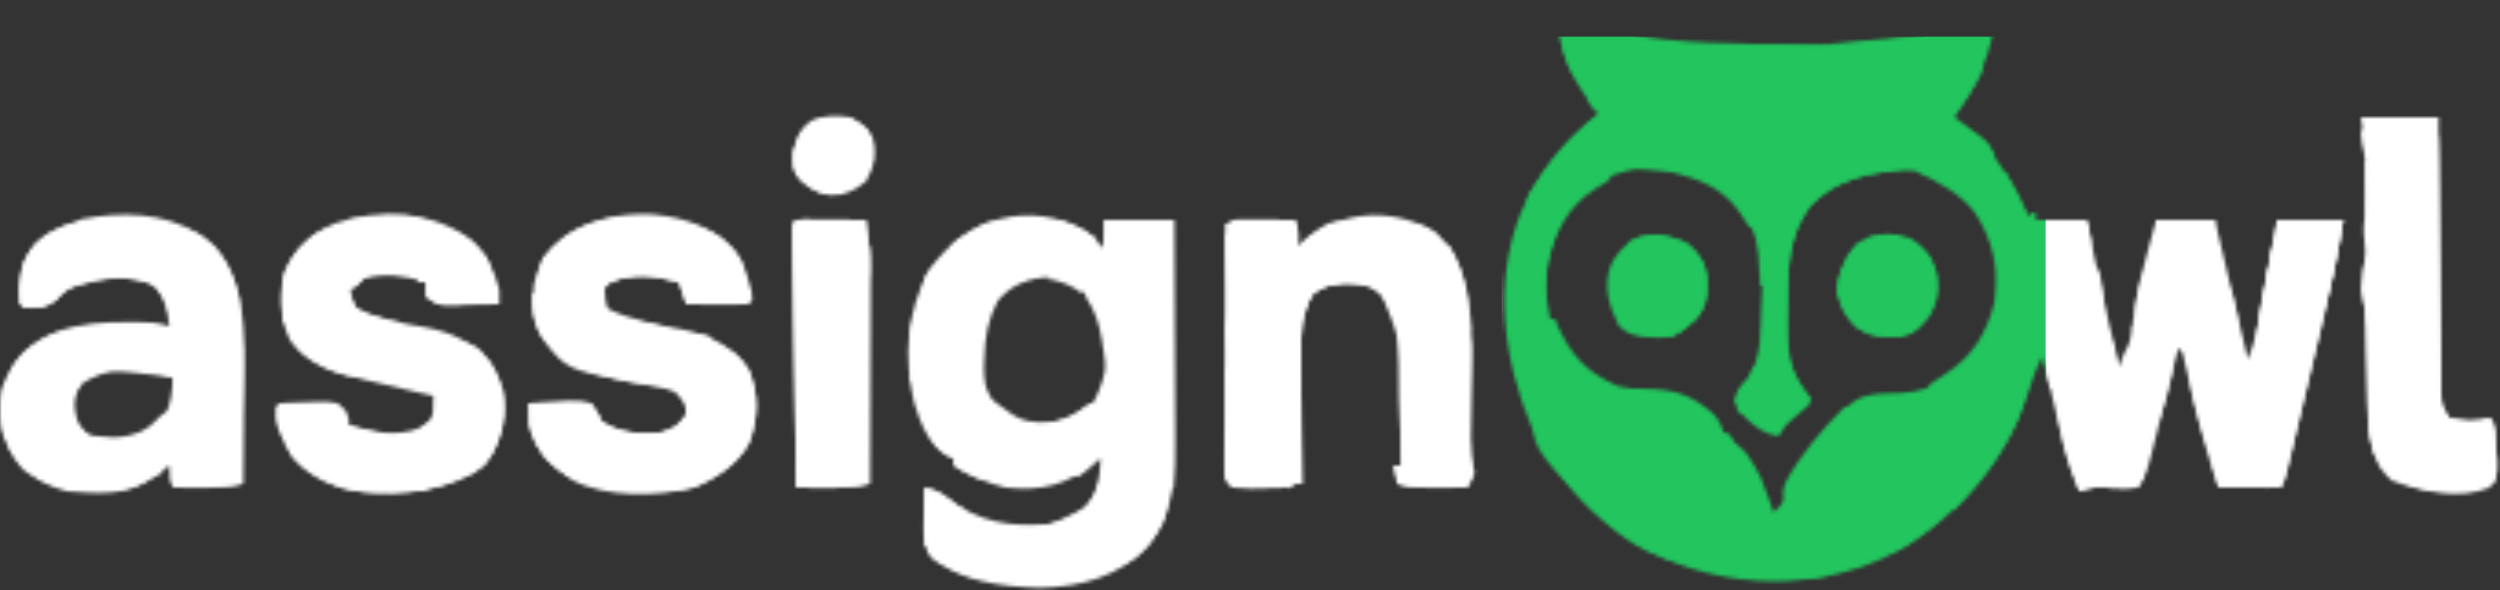 <svg width="682" height="161" viewBox="0 0 682 161" fill="none" xmlns="http://www.w3.org/2000/svg">
<rect x="0" y="0" width="682" height="161" fill="#333333" stroke="none"/>
<mask id="mask0_1135_316" style="mask-type:alpha" maskUnits="userSpaceOnUse" x="0" y="0" width="682" height="161">
<path d="M427.209 0C427.334 0.926 427.334 0.926 427.463 1.871C428.012 4.102 428.012 4.102 429.861 5.16C445.207 11.22 461.919 11.655 478.209 12C479.53 12.033 479.53 12.033 480.878 12.066C497.826 12.445 516.041 12.645 532.209 7C533.303 6.643 534.397 6.286 535.525 5.918C538.427 4.966 541.32 3.993 544.209 3C543.941 14.217 539.283 22.802 533.209 32C533.835 32.459 534.462 32.918 535.107 33.391C535.924 34.004 536.742 34.618 537.584 35.25C538.396 35.853 539.208 36.457 540.045 37.078C542.24 39.028 543.047 40.356 544.209 43C545.17 44.449 546.151 45.886 547.146 47.312C549.709 51.097 551.577 54.739 553.209 59C553.869 58.67 554.529 58.34 555.209 58C555.209 58.66 555.209 59.32 555.209 60C559.829 60 564.449 60 569.209 60C569.607 61.882 570.005 63.764 570.416 65.703C570.951 68.219 571.486 70.734 572.021 73.25C572.282 74.485 572.543 75.72 572.812 76.992C574.456 84.704 576.236 92.365 578.209 100C579.958 93.598 581.249 95.598 581.5 89C582.16 89 581.529 87 582.209 87C582.377 85.329 582.377 85.329 582.548 83.625C583.174 78.623 584.44 73.854 585.771 69C586.005 68.13 586.239 67.26 586.48 66.363C587.052 64.241 587.629 62.12 588.209 60C593.489 60 598.769 60 604.209 60C608.664 78.81 608.664 78.81 613.209 98C614.929 93.699 615.933 89.802 616.716 85.293C616.847 84.568 616.977 83.842 617.111 83.095C617.524 80.793 617.929 78.49 618.334 76.188C618.613 74.62 618.893 73.053 619.173 71.486C619.858 67.659 620.533 63.829 621.209 60C627.149 60 633.089 60 639.209 60C637.84 68.78 636.055 77.369 633.986 86.008C633.677 87.309 633.368 88.609 633.06 89.91C632.42 92.609 631.777 95.306 631.131 98.003C630.304 101.461 629.483 104.92 628.663 108.38C627.878 111.694 627.088 115.007 626.298 118.32C625.856 120.184 625.856 120.184 625.405 122.086C625.131 123.228 624.858 124.37 624.576 125.547C624.335 126.555 624.095 127.562 623.847 128.6C623.209 131 623.209 131 622.209 133C616.599 133 610.989 133 605.209 133C602.251 124.653 600.193 116.145 598.11 107.544C597.653 105.664 597.193 103.785 596.732 101.906C596.463 100.796 596.194 99.685 595.917 98.541C595.456 96.084 595.456 96.084 594.209 95C593.946 96.044 593.684 97.089 593.414 98.165C592.44 102.041 591.458 105.915 590.473 109.789C590.048 111.465 589.625 113.142 589.205 114.82C588.599 117.232 587.987 119.641 587.373 122.051C587.186 122.801 587 123.551 586.807 124.324C585.947 127.672 585.145 130.095 583.209 133C580.021 133.258 580.021 133.258 576.209 133.125C571.545 132.766 571.545 132.766 567.209 134C564.119 126.548 562.359 118.837 560.521 111C560.198 109.639 559.874 108.279 559.55 106.918C558.765 103.613 557.985 100.307 557.209 97C555.61 100.101 554.524 103.092 553.521 106.438C546.8 126.748 533.043 142.554 514.027 152.159C496.816 160.122 475.921 160.504 458.209 154C440.077 146.952 426.531 134.28 417.896 116.688C410.132 98.347 407.343 77.347 414.732 58.344C419.594 47.334 426.642 38.364 436.209 31C435.822 30.538 435.435 30.077 435.037 29.602C429.247 22.35 424.65 13.566 425.209 4C426.201 1.742 426.201 1.742 427.209 0ZM428.209 56C422.369 65.749 420.305 75.746 422.892 86.965C426.093 95.584 431.003 100.786 439.06 105.055C443.423 106.974 447.14 107.052 451.896 107.125C459.101 107.569 463.315 109.742 468.209 115C468.539 115.66 468.869 116.32 469.209 117C469.869 117 469.029 117.5 469.709 117.5C469.98 118.075 471.75 118.15 472.029 118.742C473.223 121.028 474.589 123.026 476.084 125.125C479.267 129.815 481.319 134.675 483.209 140C486.484 138.362 487.292 134.769 488.771 131.562C492.271 124.27 496.355 118.644 502.209 113C502.907 112.169 502.907 112.169 503.619 111.32C507.751 106.847 513.17 107.459 518.81 107.211C528.114 106.633 534.084 101.884 540.209 95C545.035 87.058 546.369 78.529 544.748 69.406C542.623 61.308 538.27 54.65 531.209 50C523.7 45.862 515.122 44.9 506.834 47.188C499.251 49.889 492.926 54.519 489.293 61.847C486.741 68.855 486.728 75.667 486.771 83.062C486.751 84.29 486.731 85.518 486.711 86.783C486.716 95.959 488.323 101.938 494.209 109C493.643 109.482 493.077 109.964 492.494 110.461C491.76 111.093 491.027 111.724 490.271 112.375C489.54 113.001 488.809 113.628 488.056 114.273C486.125 115.877 486.125 115.877 485.209 118C481.88 117.426 480.51 116.406 478.209 114C477.549 114 476.889 114 476.209 114C476.209 113.01 476.209 112.02 476.209 111C475.219 110.505 475.219 110.505 474.209 110C474.617 107.633 474.882 106.312 476.646 104.625C482.032 99.023 481.459 88.401 481.357 81.066C480.802 69.592 479.498 60.903 471.084 52.75C464.743 47.716 456.818 45.233 448.752 45.617C440.897 46.8 433.311 49.716 428.209 56Z" fill="url(#paint0_linear_1135_316)"/>
<path d="M296.209 63C298.169 64.559 299.596 66.065 301.209 68C301.209 65.36 301.209 62.72 301.209 60C307.479 60 313.749 60 320.209 60C320.277 69.346 320.332 78.691 320.364 88.036C320.38 92.376 320.401 96.717 320.435 101.057C320.468 105.252 320.486 109.447 320.493 113.642C320.499 115.236 320.51 116.83 320.526 118.424C320.636 129.669 320.476 140.102 312.99 149.184C304.952 157.381 295.099 160.046 283.834 160.375C273.728 160.108 261.177 158.679 253.513 151.387C251.62 147.923 251.889 144.587 252.021 140.75C252.035 140.005 252.048 139.26 252.062 138.492C252.097 136.661 252.151 134.831 252.209 133C254.963 133.573 256.206 133.998 258.459 135.813C266.835 142.476 275.698 143.806 286.209 143C290.828 142.08 293.625 140.522 297.146 137.375C299.697 133.201 300.091 129.816 300.209 125C299.701 125.41 299.193 125.82 298.67 126.242C290.784 132.415 284.228 134.034 274.209 133C269.121 131.649 264.593 129.923 260.209 127C260.209 126.34 260.209 125.68 260.209 125C259.602 124.741 258.994 124.482 258.369 124.215C253.281 121.354 251.087 115.282 249.396 109.938C246.443 97.665 247.339 84.76 253.529 73.625C263.386 59.405 280.849 54.354 296.209 63ZM273.959 79.188C268.703 84.563 268.02 88.661 267.834 96C267.99 102.154 268.199 106.867 272.638 111.489C277.204 115.521 280.979 116.364 286.861 116.278C291.944 115.677 295.15 113.202 298.521 109.375C302.034 102.349 302.859 95.902 300.966 88.258C298.968 82.303 295.672 78.95 290.209 76C283.959 74.138 279.283 75.604 273.959 79.188Z" fill="url(#paint1_linear_1135_316)"/>
<path d="M53.959 63.688C60.558 68.433 63.211 73.175 65.209 81C66.541 92.428 66.335 104.012 66.271 115.5C66.266 117.113 66.262 118.727 66.257 120.34C66.247 124.227 66.23 128.113 66.209 132C62.021 132.908 58.189 133.103 53.896 133.062C52.642 133.053 51.388 133.044 50.095 133.035C49.143 133.024 48.19 133.012 47.209 133C46.209 131 46.209 131 46.209 127C45.605 127.422 45.002 127.843 44.381 128.277C43.182 129.099 43.182 129.099 41.959 129.937C41.17 130.483 40.381 131.028 39.568 131.59C33.238 135.373 25.339 134.531 18.209 134C11.179 132.201 6.606 128.424 2.459 122.5C-0.456 116.67 -0.684 110.201 1.271 104C4.03 97.41 8.701 93.379 15.209 90.625C21.802 88.131 28.495 87.836 35.459 87.875C36.165 87.871 36.871 87.867 37.599 87.863C40.739 87.869 43.209 88 46.209 89C45.398 83.021 45.398 83.021 42.396 78C35.062 74.647 27.916 75.858 20.443 78.051C18.08 79.055 16.907 80.111 15.209 82C12.121 83.956 9.836 84.201 6.209 84C4.332 80.246 5.354 75.988 6.209 72C8.49 66.757 12.026 64.007 17.193 61.777C17.858 61.521 18.523 61.264 19.209 61C20.24 60.587 21.271 60.175 22.334 59.75C33.025 57.681 44.532 57.883 53.959 63.688ZM21.47 105.426C19.481 107.908 19.272 109.854 19.209 113C20.832 115.705 22.063 117.468 24.959 118.812C26.073 118.905 26.073 118.905 27.209 119C29.065 119.155 29.065 119.155 30.959 119.312C36.541 119.239 41.046 116.953 45.146 113.25C46.736 109.883 46.9 106.704 47.209 103C38.904 100.288 28.707 99.49 21.47 105.426Z" fill="url(#paint2_linear_1135_316)"/>
<path d="M390.147 62.5C391.168 63.243 391.168 63.243 392.209 64C392.209 64.66 392.209 65.32 392.209 66C393.199 66.33 394.189 66.66 395.209 67C402.912 78.671 401.465 94.739 401.272 108.188C401.244 110.542 401.219 112.897 401.201 115.251C401.188 116.699 401.171 118.147 401.147 119.595C401.114 122.924 401.365 125.793 402.209 129C401.272 131.25 401.272 131.25 400.209 133C397.793 133.027 395.376 133.047 392.959 133.063C391.936 133.075 391.936 133.075 390.893 133.088C387.516 133.104 384.436 133.056 381.209 132C380.879 130.35 380.549 128.7 380.209 127C380.869 127 381.529 127 382.209 127C382.115 122.341 382.009 117.682 381.892 113.023C381.854 111.442 381.819 109.862 381.787 108.281C382.175 93.245 382.175 93.245 376.772 79.875C372.5 76.89 367.176 77.287 362.209 78C359.982 78.468 359.982 78.468 358.209 80C354.992 85.901 354.808 90.893 354.916 97.527C354.923 99.011 354.923 99.011 354.929 100.524C354.946 103.662 354.983 106.8 355.022 109.938C355.037 112.074 355.051 114.21 355.063 116.346C355.096 121.564 355.146 126.782 355.209 132C354.549 132 353.889 132 353.209 132C352.879 132.99 352.549 131.48 352.209 132.5C351.714 131.51 351.714 134.01 351.209 133C350.15 133.023 349.09 133.046 347.998 133.07C346.61 133.089 345.222 133.107 343.834 133.125C343.136 133.142 342.437 133.159 341.717 133.176C339.88 133.194 338.043 133.103 336.209 133C334.209 131 334.209 131 333.969 128.216C333.973 127.03 333.978 125.844 333.982 124.623C333.982 123.642 333.982 123.642 333.981 122.641C333.983 120.477 333.998 118.313 334.014 116.149C334.018 114.649 334.021 113.15 334.023 111.651C334.03 107.702 334.05 103.753 334.072 99.804C334.092 95.776 334.102 91.747 334.112 87.719C334.133 79.812 334.167 71.906 334.209 64C333.549 63.67 336.889 63.34 336.209 63C336.209 62.34 334.209 62.18 334.209 61.5C336.558 60.326 335.947 59.885 338.561 59.902C339.837 59.907 339.837 59.907 341.139 59.912C342.028 59.921 342.918 59.929 343.834 59.938C344.731 59.942 345.629 59.947 346.553 59.951C348.772 59.963 350.991 59.98 353.209 60C354.441 62.463 354.281 64.28 354.209 67C354.954 66.385 354.954 66.385 355.713 65.758C365.969 57.623 378.356 56.479 390.147 62.5Z" fill="url(#paint3_linear_1135_316)"/>
<path d="M196.647 64.688C201.518 68.71 203.592 73.389 205.022 79.438C205.084 80.283 205.145 81.129 205.209 82C204.209 83 204.209 83 200.393 83.098C198.811 83.091 197.229 83.079 195.647 83.063C194.84 83.058 194.034 83.054 193.203 83.049C191.205 83.037 189.207 83.019 187.209 83C186.549 81.02 185.889 79.04 185.209 77C178.395 75.151 172.957 74.618 166.209 77C164.853 78.126 164.853 78.126 165.147 81.063C165.167 82.032 165.188 83.002 165.209 84C171.911 87.226 178.744 88.504 186.028 89.842C193.691 91.421 199.426 94.229 204.147 100.625C207.143 107.323 206.856 113.927 204.385 120.789C201.273 126.64 195.238 130.589 189.209 133C179.498 135.526 165.154 135.81 156.209 131C150.389 126.95 146.128 122.908 144.209 116C144.173 114.001 144.167 112 144.209 110C146.982 109.865 149.748 109.766 152.522 109.688C153.307 109.646 154.093 109.604 154.903 109.561C157.109 109.514 159.054 109.522 161.209 110C163.022 112.407 163.022 112.407 164.209 115C169.069 118.158 174.59 118.544 180.209 118C184.531 116.491 184.531 116.491 187.272 113.063C187.184 110.174 186.145 109.108 184.209 107C181.973 106.069 181.973 106.069 179.42 105.657C178.478 105.462 177.535 105.267 176.565 105.067C175.089 104.786 175.089 104.786 173.584 104.5C154.454 100.777 154.454 100.777 148.365 92.778C145.06 87.696 144.9 83.314 145.682 77.457C147.078 70.952 150.536 67.022 155.955 63.289C168.07 56.361 185.056 56.84 196.647 64.688Z" fill="url(#paint4_linear_1135_316)"/>
<path d="M128.745 65.618C132.733 69.383 134.841 73.756 136.209 79C136.209 80.32 136.209 81.64 136.209 83C133.438 83.054 130.668 83.094 127.897 83.125C127.111 83.142 126.326 83.159 125.516 83.176C124.759 83.183 124.001 83.189 123.221 83.196C122.525 83.206 121.828 83.217 121.111 83.227C119.209 83 119.209 83 116.209 81C116.209 79.68 116.209 78.36 116.209 77C110.336 75.185 105.256 74.445 99.21 76C98.549 76.66 97.889 77.32 97.21 78C96.549 78.33 95.889 78.66 95.21 79C95.705 81.457 95.705 81.457 97.21 84C103.249 87.123 109.439 88.17 116.094 89.285C123.153 90.617 128.603 93.257 133.584 98.5C137.316 104.241 138.082 109.234 137.209 116C135.859 121.568 134.139 125.658 129.346 128.993C118.168 134.698 106.086 135.76 93.76 133.317C87.044 131.059 81.326 127.878 77.862 121.532C74.713 114.273 74.713 114.273 76.21 110C78.815 109.892 81.415 109.813 84.022 109.75C84.76 109.717 85.498 109.683 86.258 109.649C91.73 109.55 91.73 109.55 94.221 111.891C95.21 114 95.21 114 95.21 116C102.014 117.944 107.745 119.197 114.647 116.813C117.409 115.235 117.409 115.235 118.084 112.438C118.16 110.96 118.209 109.48 118.209 108C117.145 107.758 116.08 107.516 114.983 107.266C111.151 106.387 107.327 105.476 103.506 104.552C102.059 104.204 100.61 103.863 99.159 103.531C91.189 101.696 84.383 99.69 79.21 93C76.321 87.253 76.376 81.28 77.21 75C79.872 68.305 84.679 63.868 91.21 61C103.258 56.648 118.493 57.561 128.745 65.618Z" fill="url(#paint5_linear_1135_316)"/>
<path d="M644.209 32C651.139 32 658.069 32 665.209 32C665.229 34.377 665.249 36.755 665.269 39.204C665.336 47.051 665.414 54.898 665.497 62.745C665.546 67.504 665.593 72.263 665.631 77.021C665.668 81.612 665.714 86.202 665.767 90.793C665.786 92.546 665.801 94.299 665.812 96.052C665.829 98.504 665.858 100.956 665.89 103.407C665.892 104.135 665.894 104.863 665.897 105.613C665.958 109.288 666.114 110.858 668.209 114C672.218 114.891 675.283 115.208 679.209 114C681.132 115.923 680.692 119.239 680.896 121.812C681.003 123.056 681.11 124.3 681.221 125.582C681.204 130.465 681.204 130.465 679.209 133C671.007 136.457 660.164 134.017 652.209 131C652.209 130.01 651 130.52 651 129.5C650.34 129.5 650.18 128 649.5 128C646.269 121.819 646.061 117.281 645.928 110.348C645.909 109.611 645.891 108.873 645.872 108.114C645.813 105.763 645.76 103.413 645.709 101.062C645.641 97.97 645.567 94.877 645.49 91.785C645.47 90.727 645.47 90.727 645.449 89.648C645.357 85.98 644.983 82.581 644.209 79C644.314 77.141 644.483 75.285 644.709 73.438C645.204 69.675 645.797 69.702 645.271 66C646 63.5 645.271 62 645.209 59C645.275 56.959 645.295 54.917 645.271 52.875C645.262 51.841 645.253 50.807 645.244 49.742C645.233 48.837 645.221 47.932 645.209 47C645.209 46.01 645.209 45.02 645.209 44C645.035 42.623 644.847 41.248 644.646 39.875C644.502 38.596 644.358 37.318 644.209 36C644.539 35.67 644.869 35.34 645.209 35C644.879 34.01 644.549 33.02 644.209 32ZM645.209 37C646.209 39 646.209 39 646.209 39L645.209 37ZM645.209 64C646.209 66 646.209 66 646.209 66L645.209 64Z" fill="url(#paint6_linear_1135_316)"/>
<path d="M219.067 59.887C220.253 59.895 220.253 59.895 221.463 59.903C222.744 59.907 222.744 59.907 224.051 59.912C224.949 59.921 225.847 59.929 226.772 59.938C227.673 59.942 228.575 59.947 229.504 59.951C231.739 59.963 233.974 59.98 236.209 60C236.952 64.635 237.332 69.07 237.323 73.762C237.323 75.062 237.323 76.363 237.323 77.704C237.317 79.103 237.312 80.503 237.307 81.903C237.305 83.35 237.304 84.797 237.303 86.245C237.299 90.034 237.289 93.823 237.278 97.612C237.268 101.487 237.263 105.362 237.258 109.237C237.247 116.824 237.23 124.412 237.209 132C232.926 133.056 228.779 133.117 224.397 133.063C223.704 133.058 223.011 133.054 222.297 133.049C220.601 133.037 218.905 133.019 217.209 133C217.056 123.63 216.907 114.26 216.766 104.889C216.701 100.539 216.633 96.188 216.561 91.837C216.492 87.642 216.427 83.447 216.367 79.252C216.342 77.648 216.316 76.044 216.289 74.44C216.25 72.201 216.218 69.962 216.188 67.723C216.168 66.446 216.148 65.169 216.127 63.854C216.236 60.06 216.236 60.06 219.067 59.887Z" fill="url(#paint7_linear_1135_316)"/>
<path d="M460.022 66.25C463.341 68.905 464.878 71.049 465.6 75.301C465.921 80.117 465.587 83.215 462.459 87C459.502 90.107 456.908 91.903 452.553 92.152C444.95 91.578 444.95 91.578 441.647 89C439.034 83.548 437.321 78.629 439.272 72.687C440.872 69.118 442.86 67.093 446.209 65C451.04 63.39 455.468 64.226 460.022 66.25Z" fill="url(#paint8_linear_1135_316)"/>
<path d="M521.334 65.063C524.891 67.46 526.792 70.012 528.209 74.001C529.045 78.34 528.563 81.863 526.584 85.813C523.907 89.406 522.488 90.709 518.209 92.001C513.715 92.183 510.263 91.596 506.334 89.376C503.184 85.854 501.066 82.611 501.334 77.723C502.227 72.932 503.587 69.416 507.209 66.001C512.002 63.352 516.198 63.316 521.334 65.063Z" fill="url(#paint9_linear_1135_316)"/>
<path d="M522.209 46C521.242 46.086 520.275 46.173 519.279 46.262C509.501 47.317 500.866 48.792 493.771 56.25C487.773 64.405 487.715 73.245 487.771 83.063C487.752 84.29 487.732 85.518 487.711 86.783C487.716 95.959 487.824 101.438 493.709 108.5C493.155 108.971 494.1 109.941 493.529 110.426C492.443 111.36 492.443 111.36 491.334 112.313C490.615 112.927 489.895 113.542 489.154 114.176C487.017 116.041 487.017 116.041 485.209 119C481.337 118.426 479.024 116.659 476.209 114C476.209 113.01 474.374 113.333 474.374 112.313C473.384 111.983 474.229 110.34 473.209 110C473.617 107.633 473.883 106.312 475.646 104.625C481.359 98.684 480.406 86.791 480.771 79C480.836 77.695 480.836 77.695 480.902 76.363C481.007 74.242 481.108 72.121 481.209 70C482.199 70.33 483.189 70.66 484.209 71C484.451 70.276 484.694 69.551 484.943 68.805C487.927 60.197 491.316 53.018 499.209 48C506.894 44.617 514.432 41.81 522.209 46Z" fill="url(#paint10_linear_1135_316)"/>
<path d="M219.067 59.887C220.253 59.895 220.253 59.895 221.463 59.903C222.744 59.907 222.744 59.907 224.051 59.912C224.949 59.921 225.847 59.929 226.772 59.938C227.673 59.942 228.575 59.947 229.504 59.951C231.739 59.963 233.974 59.98 236.209 60C236.952 64.635 237.332 69.07 237.323 73.762C237.323 75.062 237.323 76.363 237.323 77.704C237.317 79.103 237.312 80.503 237.307 81.903C237.305 83.35 237.304 84.797 237.303 86.245C237.299 90.034 237.289 93.823 237.278 97.612C237.268 101.487 237.263 105.362 237.258 109.237C237.247 116.824 237.23 124.412 237.209 132C232.926 133.056 228.779 133.117 224.397 133.063C223.704 133.058 223.011 133.054 222.297 133.049C220.601 133.037 218.905 133.019 217.209 133C217.056 123.63 216.907 114.26 216.766 104.889C216.701 100.539 216.633 96.188 216.561 91.837C216.492 87.642 216.427 83.447 216.367 79.252C216.342 77.648 216.316 76.044 216.289 74.44C216.25 72.201 216.218 69.962 216.188 67.723C216.168 66.446 216.148 65.169 216.127 63.854C216.236 60.06 216.236 60.06 219.067 59.887ZM220.209 62C218.906 63.079 218.906 63.079 219.089 65.664C219.091 66.852 219.093 68.04 219.096 69.264C219.096 69.918 219.095 70.571 219.095 71.245C219.096 73.415 219.104 75.584 219.112 77.754C219.113 79.255 219.115 80.756 219.116 82.256C219.12 86.213 219.13 90.171 219.141 94.128C219.151 98.163 219.155 102.198 219.16 106.233C219.171 114.155 219.189 122.078 219.209 130C224.159 130 229.109 130 234.209 130C234.209 107.56 234.209 85.12 234.209 62C229.589 62 224.969 62 220.209 62Z" fill="url(#paint11_linear_1135_316)"/>
<path d="M232.209 32C235.079 33.794 236.7 34.983 238.209 38C238.702 42.934 238.733 45.069 236.271 49.438C232.816 52.328 230.839 53.025 226.427 53.238C222.853 52.855 220.832 51.368 218.209 49C216.085 46.323 216.207 45.037 216.334 41.563C217.282 37.701 218.463 35.829 221.209 33C224.666 31.271 228.428 31.511 232.209 32Z" fill="url(#paint12_linear_1135_316)"/>
<path d="M621.209 60C627.149 60 633.089 60 639.209 60C637.841 68.78 636.056 77.369 633.986 86.008C633.677 87.309 633.369 88.609 633.06 89.91C632.42 92.609 631.777 95.306 631.132 98.003C630.304 101.461 629.483 104.92 628.664 108.38C627.878 111.694 627.088 115.007 626.299 118.32C626.004 119.563 625.709 120.805 625.406 122.086C625.132 123.228 624.858 124.37 624.576 125.547C624.335 126.555 624.095 127.562 623.847 128.6C623.209 131 623.209 131 622.209 133C616.762 133.097 611.57 133.129 606.209 132C606.209 131.67 606.209 131.34 606.209 131C610.829 130.67 615.449 130.34 620.209 130C620.561 128.532 620.913 127.064 621.275 125.551C621.774 123.471 622.273 121.392 622.771 119.312C623.17 117.648 623.17 117.648 623.577 115.95C625.063 109.756 626.556 103.564 628.061 97.375C628.52 95.483 628.52 95.483 628.988 93.553C629.577 91.127 630.168 88.702 630.76 86.277C632.717 78.211 634.507 70.123 636.209 62C630.269 62.495 630.269 62.495 624.209 63C623.883 64.642 623.557 66.284 623.221 67.977C620.96 79.335 618.698 90.689 616.209 102C615.879 102 615.549 102 615.209 102C614.723 93.098 616.547 84.632 618.209 75.938C618.499 74.389 618.788 72.84 619.076 71.291C619.777 67.525 620.493 63.763 621.209 60Z" fill="url(#paint13_linear_1135_316)"/>
<path d="M648.209 33C653.489 33 658.769 33 664.209 33C665.395 36.557 665.355 39.422 665.383 43.178C665.389 43.905 665.396 44.632 665.403 45.381C665.417 46.959 665.429 48.537 665.439 50.115C665.455 52.611 665.478 55.108 665.504 57.604C665.574 64.701 665.635 71.798 665.686 78.895C665.718 83.236 665.759 87.577 665.806 91.918C665.822 93.574 665.834 95.229 665.843 96.885C665.855 99.198 665.879 101.51 665.906 103.822C665.916 105.139 665.927 106.456 665.937 107.812C665.964 111.155 665.964 111.155 668.209 114C672.218 114.891 675.283 115.208 679.209 114C681.133 115.924 680.65 119.302 680.834 121.875C680.929 123.131 681.025 124.386 681.123 125.68C681.209 129 681.209 129 680.209 132C678.724 131.505 678.724 131.505 677.209 131C676.714 125.06 676.714 125.06 676.209 119C674.621 118.588 673.033 118.175 671.396 117.75C668.541 117.008 666.701 116.479 664.575 114.41C662.699 111.101 662.813 108.086 662.868 104.386C662.868 103.244 662.868 103.244 662.867 102.079C662.869 99.568 662.892 97.058 662.916 94.547C662.922 92.804 662.926 91.061 662.929 89.318C662.94 84.734 662.97 80.151 663.003 75.567C663.034 70.889 663.047 66.21 663.062 61.531C663.095 52.354 663.147 43.177 663.209 34C658.259 34 653.309 34 648.209 34C648.209 33.67 648.209 33.34 648.209 33Z" fill="url(#paint14_linear_1135_316)"/>
<path d="M522.209 46C521.242 46.086 520.275 46.173 519.279 46.262C509.501 47.317 500.866 48.792 493.771 56.25C487.528 64.76 487.688 74.402 487.521 84.563C487.488 85.967 487.454 87.371 487.418 88.775C487.336 92.184 487.267 95.591 487.209 99C485.876 97 484.542 95 483.209 93C482.549 94.98 481.889 96.96 481.209 99C480.879 99 480.549 99 480.209 99C480.539 89.43 480.869 79.86 481.209 70C482.199 70.33 483.189 70.66 484.209 71C484.451 70.276 484.694 69.551 484.943 68.805C487.927 60.197 491.316 53.018 499.209 48C506.894 44.617 514.432 41.81 522.209 46Z" fill="url(#paint15_linear_1135_316)"/>
<path d="M372.209 75C372.209 75.33 372.209 75.66 372.209 76C371.196 76.181 371.196 76.181 370.162 76.367C369.27 76.534 368.378 76.702 367.459 76.875C366.577 77.037 365.696 77.199 364.787 77.367C361.275 78.202 361.275 78.202 358.209 80C354.99 85.898 354.808 90.894 354.916 97.527C354.922 99.01 354.922 99.01 354.929 100.524C354.946 103.662 354.983 106.799 355.021 109.937C355.037 112.073 355.05 114.209 355.062 116.345C355.095 121.564 355.146 126.782 355.209 132C354.549 132 353.889 132 353.209 132C352.879 132.99 352.549 131.98 352.209 133C351.879 132.34 351.549 133.68 351.209 133C350.149 133.023 349.09 133.046 347.998 133.07C346.61 133.089 345.222 133.107 343.834 133.125C343.135 133.141 342.437 133.158 341.717 133.175C339.88 133.193 338.043 133.103 336.209 133C334.209 131 334.209 131 334.014 128.179C334.037 127.089 334.06 125.998 334.084 124.875C334.102 123.779 334.12 122.683 334.139 121.554C334.162 120.711 334.185 119.868 334.209 119C335.199 118.505 335.199 118.505 336.209 118C336.209 121.96 336.209 125.92 336.209 130C341.159 130 346.109 130 351.209 130C351.199 128.961 351.188 127.923 351.177 126.854C351.141 122.958 351.118 119.063 351.099 115.168C351.089 113.49 351.076 111.813 351.058 110.135C350.813 85.901 350.813 85.901 356.209 78C361.237 74.32 366.246 74.681 372.209 75Z" fill="url(#paint16_linear_1135_316)"/>
<path d="M46.209 62C51.67 62.223 54.671 63.432 58.639 67.231C68.946 78.846 66.477 98.964 66.334 113.5C66.324 115.306 66.315 117.112 66.307 118.918C66.285 123.279 66.251 127.639 66.209 132C62.069 132.917 58.633 132.948 54.397 132.562C53.235 132.461 52.074 132.359 50.877 132.254C49.556 132.128 49.556 132.128 48.209 132C48.209 129.69 48.209 127.38 48.209 125C48.539 125 48.869 125 49.209 125C49.209 126.65 49.209 128.3 49.209 130C53.829 130 58.449 130 63.209 130C63.115 123.613 63.009 117.227 62.892 110.841C62.853 108.672 62.819 106.502 62.787 104.332C62.741 101.202 62.683 98.072 62.623 94.941C62.611 93.982 62.6 93.022 62.588 92.033C62.406 83.579 61.82 75.702 56.209 69C53.035 66.619 49.81 64.662 46.209 63C46.209 62.67 46.209 62.34 46.209 62Z" fill="url(#paint17_linear_1135_316)"/>
<path d="M122.209 93C125.624 93.068 128.25 93.197 130.939 95.449C135.828 101.014 137.798 105.795 137.564 113.242C136.891 118.469 135.414 122.784 132.209 127C121.376 134.537 109.953 134.997 97.209 134C90.218 132.615 83.777 129.635 79.209 124C78.272 121.125 78.272 121.125 78.209 119C78.931 119.743 79.653 120.485 80.397 121.25C89.602 130.251 97.754 131.326 110.373 131.215C116.931 130.848 123.289 129.735 128.709 125.812C132.66 121.368 134.308 116.871 134.584 110.938C134.059 105.429 132.895 101.557 128.771 97.75C127.503 96.884 127.503 96.884 126.209 96C125.446 95.422 124.683 94.845 123.896 94.25C123.34 93.838 122.783 93.425 122.209 93Z" fill="url(#paint18_linear_1135_316)"/>
<path d="M647.209 39C647.539 39 647.869 39 648.209 39C648.215 39.955 648.221 40.91 648.227 41.894C648.284 50.927 648.357 59.959 648.445 68.992C648.489 73.635 648.529 78.277 648.555 82.92C648.582 87.407 648.622 91.894 648.672 96.381C648.689 98.087 648.7 99.792 648.707 101.497C648.742 110.344 648.788 118.674 652.209 127C650.286 126.196 650.286 126.196 648.209 125C646.276 120.069 645.894 115.296 645.83 110.055C645.805 108.955 645.805 108.955 645.779 107.834C645.726 105.514 645.685 103.195 645.646 100.875C645.602 98.548 645.556 96.222 645.504 93.895C645.472 92.454 645.445 91.012 645.423 89.571C645.349 85.924 644.98 82.559 644.209 79C644.314 77.141 644.483 75.285 644.709 73.438C645.204 69.675 645.797 70.434 645.271 66.732C644.66 64.157 644.655 61.577 645.209 59C645.275 56.959 645.295 54.917 645.271 52.875C645.262 51.841 645.253 50.807 645.244 49.742C645.233 48.837 645.221 47.932 645.209 47C645.209 46.01 645.209 45.02 645.209 44C645.869 43.67 646.529 43.34 647.209 43C647.209 41.68 647.209 40.36 647.209 39ZM645.209 64C646.209 66 646.209 66 646.209 66L645.209 64Z" fill="url(#paint19_linear_1135_316)"/>
<path d="M301.209 60C307.479 60 313.749 60 320.209 60C320.209 84.09 320.209 108.18 320.209 133C319.219 133.495 319.219 133.495 318.209 134C318.209 110.57 318.209 87.14 318.209 63C313.259 62.67 308.309 62.34 303.209 62C303.209 64.97 303.209 67.94 303.209 71C302.219 71 301.229 71 300.209 71C300.374 69.927 300.539 68.855 300.709 67.75C301.297 63.97 301.297 63.97 301.209 60Z" fill="url(#paint20_linear_1135_316)"/>
<path d="M186.209 106C187.199 106.66 188.189 107.32 189.209 108C189.606 111.081 189.84 113.048 189.209 116C185.27 120.267 182.096 120.872 176.521 121.25C171.885 121.172 167.253 120.337 163.209 118C162.219 116.35 161.229 114.7 160.209 113C153.774 113.495 153.774 113.495 147.209 114C148.179 119.94 150.32 122.702 154.966 126.488C158.248 128.701 161.429 129.852 165.209 131C165.209 131.33 165.209 131.66 165.209 132C157.88 132 154.338 130.312 149.095 125.188C144.964 120.398 144.076 116.311 144.209 110C146.981 109.865 149.747 109.766 152.521 109.688C153.7 109.625 153.7 109.625 154.902 109.561C157.108 109.514 159.053 109.522 161.209 110C163.021 112.406 163.021 112.406 164.209 115C169.068 118.157 174.589 118.544 180.209 118C184.502 116.542 184.502 116.542 187.146 113.125C187.22 110.614 186.816 108.431 186.209 106Z" fill="url(#paint21_linear_1135_316)"/>
<path d="M523.209 46C530.394 46.539 535.765 50.135 540.521 55.375C544.778 60.719 546.635 66.224 547.209 73C547.306 74.127 547.306 74.127 547.404 75.277C547.857 84.831 545.067 92.268 538.834 99.5C535.609 103.01 532.597 105.114 528.209 107C527.549 107 526.889 107 526.209 107C526.209 106.34 526.209 105.68 526.209 105C528.002 103.703 528.002 103.703 530.396 102.25C538.3 97.084 541.909 91.063 544.209 82C545.387 73.345 543.482 64.891 538.521 57.688C534.379 52.574 529.013 49.863 523.209 47C523.209 46.67 523.209 46.34 523.209 46Z" fill="url(#paint22_linear_1135_316)"/>
<path d="M195.209 94C199.649 95.357 201.661 97.133 204.209 101C207.127 107.711 206.83 113.999 204.385 120.789C201.273 126.64 195.238 130.589 189.209 133C184.467 134.283 179.767 134.112 174.896 134.062C173.643 134.056 173.643 134.056 172.363 134.049C170.312 134.037 168.26 134.019 166.209 134C166.209 133.34 166.209 132.68 166.209 132C166.803 131.955 167.397 131.91 168.01 131.864C170.744 131.651 173.476 131.419 176.209 131.188C177.144 131.117 178.078 131.047 179.041 130.975C186.373 130.334 193.789 129.295 199.209 123.812C202.455 119.815 202.886 115.881 202.959 110.875C202.974 110.194 202.99 109.513 203.006 108.812C202.831 103.2 201.022 100.802 197.209 97C196.549 96.67 195.889 96.34 195.209 96C195.209 95.34 195.209 94.68 195.209 94Z" fill="url(#paint23_linear_1135_316)"/>
<path d="M518.209 65C522.419 65.861 523.942 66.648 526.584 70.125C528.547 74.101 529.048 77.643 528.209 82C526.822 85.905 524.879 88.501 521.521 91C517.123 92.328 513.633 92.186 509.209 91C504.502 88.34 502.65 85.171 501.209 80C501.523 74.286 503.188 70.155 507.209 66C508.529 66.33 509.849 66.66 511.209 67C509.209 69 507.209 71 505.209 73C504.741 77.356 504.746 80.99 506.584 85C508.51 87.37 509.431 87.917 512.451 88.238C517.975 88.514 517.975 88.514 522.771 86.125C525.46 82.151 525.716 78.721 525.209 74C523.847 70.868 522.945 69.442 520.021 67.688C519.423 67.461 518.825 67.234 518.209 67C518.209 66.34 518.209 65.68 518.209 65Z" fill="url(#paint24_linear_1135_316)"/>
<path d="M381.209 84C383.209 85 383.209 85 383.827 86.799C384.207 88.991 384.329 90.995 384.323 93.218C384.322 94.449 384.322 94.449 384.322 95.704C384.317 96.581 384.312 97.457 384.307 98.359C384.305 99.264 384.304 100.168 384.302 101.1C384.297 103.983 384.284 106.867 384.271 109.75C384.266 111.707 384.262 113.664 384.258 115.621C384.247 120.414 384.23 125.207 384.209 130C388.499 130 392.789 130 397.209 130C396.879 130.66 396.549 131.32 396.209 132C393.846 132.449 393.846 132.449 390.896 132.688C389.931 132.774 388.965 132.86 387.971 132.949C385.461 132.995 383.586 132.751 381.209 132C380.879 130.35 380.549 128.7 380.209 127C380.869 127 381.529 127 382.209 127C381.879 112.81 381.549 98.62 381.209 84Z" fill="url(#paint25_linear_1135_316)"/>
<path d="M418.209 113C421.054 116.38 423.215 119.723 425.271 123.625C433.826 138.365 447.421 147.43 463.209 153C463.209 153.33 463.209 153.66 463.209 154C450.534 153.751 440.051 145.258 431.59 136.509C418.209 121.893 418.209 121.893 418.209 113Z" fill="url(#paint26_linear_1135_316)"/>
<path d="M187.209 76C187.539 77.32 187.869 78.64 188.209 80C193.489 80 198.769 80 204.209 80C204.209 80.99 204.209 81.98 204.209 83C198.599 83 192.989 83 187.209 83C186.549 81.02 185.889 79.04 185.209 77C178.497 75.178 172.831 74.431 166.209 77C164.257 78.952 163.361 80.532 162.209 83C162.697 76.529 162.697 76.529 165.021 74.125C172.317 70.373 180.506 71.34 187.209 76Z" fill="url(#paint27_linear_1135_316)"/>
<path d="M422.209 87C422.869 87 423.529 87 424.209 87C424.594 87.961 424.594 87.961 424.986 88.941C428.561 97.017 433.246 101.859 441.396 105.375C445.091 106.077 445.091 106.077 448.404 106.047C456.638 106.225 461.155 107.45 467.416 112.895C469.223 115.017 469.835 116.274 470.209 119C462.209 113 462.209 113 460.361 111.328C457.381 109.489 455.001 109.628 451.521 109.562C445.206 109.228 440.643 108.195 435.209 105C434.585 104.662 433.961 104.325 433.318 103.977C427.921 100.668 424.836 95.677 422.209 90C422.209 89.01 422.209 88.02 422.209 87Z" fill="url(#paint28_linear_1135_316)"/>
<path d="M7.209 73C7.539 73 7.869 73 8.209 73C8.209 75.64 8.209 78.28 8.209 81C9.245 80.506 10.282 80.012 11.35 79.504C12.719 78.856 14.089 78.209 15.459 77.562C16.141 77.237 16.823 76.911 17.525 76.576C18.189 76.263 18.853 75.951 19.537 75.629C20.145 75.341 20.752 75.052 21.378 74.756C27.481 72.236 34.851 71.836 41.084 74.125C44.799 76.354 46.276 78.133 48.209 82C48.959 85.875 48.959 85.875 49.209 89C48.219 89.495 48.219 89.495 47.209 90C47.039 89.312 46.869 88.625 46.693 87.918C46.451 87.016 46.209 86.115 45.959 85.187C45.611 83.847 45.611 83.847 45.256 82.48C44.034 79.585 42.876 78.597 40.209 77C32.742 74.78 25.271 76 18.209 79C16.542 80.468 16.542 80.468 15.209 82C13.271 83.25 13.271 83.25 11.209 84C9.889 83.67 8.569 83.34 7.209 83C7.209 79.7 7.209 76.4 7.209 73Z" fill="url(#paint29_linear_1135_316)"/>
<path d="M381.209 61C385.835 60.677 388.489 61.155 392.209 64C392.709 64.5 392.209 64 393.709 65.5C395.209 67 394.189 66.66 395.209 67C399.872 74.064 400.396 81.78 401.209 90C400.549 90 399.889 90 399.209 90C399.209 103.2 399.209 116.4 399.209 130C398.879 130 398.549 130 398.209 130C398.2 129.09 398.2 129.09 398.191 128.162C398.127 121.818 398.043 115.475 397.947 109.132C397.913 106.768 397.885 104.405 397.863 102.041C397.829 98.632 397.776 95.224 397.721 91.816C397.714 90.769 397.708 89.722 397.701 88.643C397.552 81.092 396.763 74.283 392.021 68.187C388.63 65.549 385.123 63.738 381.209 62C381.209 61.67 381.209 61.34 381.209 61Z" fill="url(#paint30_linear_1135_316)"/>
<path d="M460.021 66.25C463.34 68.905 464.878 71.049 465.6 75.301C465.921 80.117 465.587 83.215 462.459 87C460.267 89.303 458.197 90.874 455.209 92C452.85 91.977 452.85 91.977 450.459 91.625C449.66 91.514 448.861 91.403 448.037 91.289C447.132 91.146 447.132 91.146 446.209 91C446.209 90.34 446.209 89.68 446.209 89C446.957 88.974 447.704 88.948 448.475 88.922C454.552 88.71 454.552 88.71 459.834 86.062C462.585 81.936 462.268 79.263 461.709 74.418C461.332 71.843 461.332 71.843 459.521 69.438C456.594 67.618 454.663 67.135 451.209 67C447.428 67.853 447.428 67.853 444.209 69C444.209 68.01 444.209 67.02 444.209 66C449.637 63.117 454.565 63.825 460.021 66.25Z" fill="url(#paint31_linear_1135_316)"/>
<path d="M561.209 107C563.9 109.691 564.407 112.67 565.334 116.25C565.516 116.906 565.698 117.562 565.885 118.238C566.994 122.431 567.209 125.546 567.209 130C572.159 129.67 577.109 129.34 582.209 129C582.869 127.02 583.529 125.04 584.209 123C584.539 123 584.869 123 585.209 123C585.459 129.625 585.459 129.625 583.209 133C580.022 133.258 580.022 133.258 576.209 133.125C571.545 132.766 571.545 132.766 567.209 134C563.671 125.407 560.914 116.36 561.209 107Z" fill="url(#paint32_linear_1135_316)"/>
<path d="M145.209 80C146.199 80 147.189 80 148.209 80C148.213 80.853 148.213 80.853 148.217 81.723C148.486 87.088 149.437 90.615 153.236 94.504C160.228 99.807 169.683 100.833 178.119 102.289C181.209 103 181.209 103 183.209 105C177.486 105.186 172.607 104.651 167.084 103.188C166.407 103.022 165.731 102.856 165.033 102.686C157.045 100.638 151.855 97.766 147.209 91C145.535 87.196 144.965 84.141 145.209 80Z" fill="url(#paint33_linear_1135_316)"/>
<path d="M622.209 61C627.489 61 632.769 61 638.209 61C636.209 63 636.209 63 633.388 63.195C632.298 63.172 631.207 63.149 630.084 63.125C628.988 63.107 627.892 63.089 626.763 63.07C625.92 63.047 625.077 63.024 624.209 63C624.073 63.684 623.937 64.368 623.797 65.073C618.807 90.194 618.807 90.194 616.209 102C615.879 102 615.549 102 615.209 102C614.889 94.162 616.102 86.934 617.584 79.25C617.805 78.045 618.027 76.84 618.256 75.598C619.234 70.413 620.237 65.93 622.209 61Z" fill="url(#paint34_linear_1135_316)"/>
<path d="M511.209 13C511.209 13.33 511.209 13.66 511.209 14C505.758 14.916 500.508 15.146 494.986 15.133C494.123 15.133 493.259 15.134 492.369 15.136C490.553 15.136 488.737 15.134 486.921 15.13C484.151 15.125 481.382 15.13 478.613 15.136C476.842 15.136 475.07 15.134 473.299 15.133C472.477 15.135 471.655 15.137 470.808 15.139C466.496 15.121 462.456 14.858 458.209 14C458.209 13.67 458.209 13.34 458.209 13C475.851 11.345 493.537 12.35 511.209 13Z" fill="url(#paint35_linear_1135_316)"/>
<path d="M427.209 0C427.282 0.616 427.356 1.232 427.432 1.867C428.017 4.157 428.017 4.157 430.143 5.195C435.489 7.18 440.63 8.645 446.275 9.508C446.913 9.67 447.552 9.833 448.209 10C448.539 10.66 448.869 11.32 449.209 12C442.085 12.663 435.9 10.254 429.209 8C429.682 13.491 430.624 17.066 433.209 22C432.879 22.66 432.549 23.32 432.209 24C427.042 19.295 425.954 12.739 425.127 6.078C425.224 3.612 425.976 2.113 427.209 0Z" fill="url(#paint36_linear_1135_316)"/>
<path d="M302.209 121C302.539 121 302.869 121 303.209 121C303.578 127.54 303.82 134.279 300.209 140C294.158 144.802 288.159 146.145 280.584 146.188C279.437 146.202 278.289 146.216 277.107 146.23C274.209 146 274.209 146 272.209 144C273.127 143.963 274.045 143.925 274.99 143.887C286.117 143.624 286.117 143.624 295.729 138.645C300.578 133.208 301.499 127.978 302.209 121Z" fill="url(#paint37_linear_1135_316)"/>
<path d="M433.209 25C436.094 26.293 438.082 27.659 440.209 30C438.726 34.449 435.127 36.746 431.209 39C430.549 39 429.889 39 429.209 39C428.838 39.804 428.838 39.804 428.459 40.625C426.332 44.667 423.65 48.351 421.084 52.125C419.611 54.385 418.337 56.557 417.209 59C416.242 56.448 416.07 55.345 417.108 52.773C422.294 44.349 428.347 37.052 436.209 31C435.714 30.567 435.219 30.134 434.709 29.688C433.209 28 433.209 28 433.209 25Z" fill="url(#paint38_linear_1135_316)"/>
<path d="M647.209 82C647.539 82 647.869 82 648.209 82C648.223 83.008 648.238 84.016 648.253 85.054C648.311 88.838 648.389 92.621 648.471 96.404C648.504 98.033 648.532 99.663 648.555 101.292C648.729 114.409 648.729 114.409 652.209 127C650.334 126.438 650.334 126.438 648.209 125C646.235 120.014 645.924 115.249 645.978 109.949C645.979 109.209 645.979 108.469 645.98 107.707C645.983 106.156 645.99 104.606 646.003 103.055C646.021 100.677 646.023 98.299 646.023 95.92C646.028 94.409 646.034 92.898 646.041 91.387C646.042 90.675 646.043 89.964 646.044 89.231C646.093 84.232 646.093 84.232 647.209 82Z" fill="url(#paint39_linear_1135_316)"/>
<path d="M338.561 59.902C339.837 59.907 339.837 59.907 341.139 59.912C342.028 59.92 342.918 59.928 343.834 59.937C344.731 59.941 345.628 59.946 346.553 59.951C348.772 59.962 350.99 59.979 353.209 59.999C354.768 63.118 353.875 65.67 353.209 68.999C352.219 69.495 352.219 69.495 351.209 69.999C351.209 67.359 351.209 64.719 351.209 61.999C346.589 62.33 341.969 62.66 337.209 62.999C336.879 70.26 336.549 77.519 336.209 84.999C335.879 84.999 335.549 84.999 335.209 84.999C335.04 82.437 334.874 79.875 334.709 77.312C334.661 76.591 334.614 75.87 334.564 75.126C334.327 71.411 334.15 67.723 334.209 63.999C334.889 64.34 333.549 63.669 334.209 63.999C334.209 63.34 334.209 62.18 334.209 61.5C336.558 60.326 335.947 59.884 338.561 59.902Z" fill="url(#paint40_linear_1135_316)"/>
<path d="M175.021 58.938C176.183 58.947 177.344 58.956 178.541 58.965C179.421 58.976 180.302 58.988 181.209 59C181.704 59.99 181.704 59.99 182.209 61C180.99 61.11 179.772 61.219 178.517 61.332C176.893 61.492 175.27 61.652 173.646 61.812C172.846 61.883 172.046 61.953 171.222 62.025C163.203 62.844 156.999 65.078 151.209 71C149.901 73.644 149.075 76.162 148.209 79C147.879 79 147.549 79 147.209 79C146.81 75.748 146.616 73.112 148.193 70.152C154.896 61.585 164.553 58.832 175.021 58.938Z" fill="url(#paint41_linear_1135_316)"/>
<path d="M552.209 103C552.539 103 552.869 103 553.209 103C552.749 108.797 551.565 113.201 548.709 118.312C548.359 118.954 548.01 119.596 547.65 120.257C543.733 127.212 538.857 133.352 533.209 139C532.219 138.67 531.229 138.34 530.209 138C531.178 137.134 532.148 136.267 533.146 135.375C540.388 128.118 546.046 118.736 549.455 109.086C550.224 106.96 551.163 105.002 552.209 103Z" fill="url(#paint42_linear_1135_316)"/>
<path d="M289.209 73.999C289.209 74.329 289.209 74.659 289.209 74.999C288.485 75.086 287.76 75.172 287.014 75.261C280.551 76.201 276.602 77.057 272.209 81.999C269.416 87.396 268.702 91.909 268.522 97.937C268.488 98.716 268.453 99.496 268.418 100.298C268.337 102.198 268.271 104.099 268.209 106C264.82 100.916 265.773 94.939 266.209 88.999C267.528 83.329 270.956 78.98 275.272 75.187C279.827 73.346 284.358 73.77 289.209 73.999Z" fill="url(#paint43_linear_1135_316)"/>
<path d="M545.209 47C545.869 47 546.529 47 547.209 47C549.189 50.96 551.169 54.92 553.209 59C553.869 58.67 554.529 58.34 555.209 58C555.209 58.66 555.209 59.32 555.209 60C559.829 60 564.449 60 569.209 60C570.492 63.849 570.275 66.947 570.209 71C568.084 67.812 567.707 65.735 567.209 62C565.654 62.104 565.654 62.104 564.068 62.211C562.699 62.267 561.329 62.322 559.959 62.375C559.277 62.425 558.595 62.475 557.893 62.527C555.881 62.586 555.881 62.586 552.209 62C549.311 58.683 547.728 55.314 546.459 51.125C546.217 50.344 545.974 49.563 545.725 48.758C545.554 48.178 545.384 47.598 545.209 47Z" fill="url(#paint44_linear_1135_316)"/>
<path d="M459.873 44.758C467.733 47.774 474.516 51.828 479.209 59C479.209 59.99 479.209 60.98 479.209 62C478.549 62 477.889 62 477.209 62C476.266 60.552 475.324 59.104 474.385 57.653C469.927 51.388 463.454 48.825 456.209 47C451.877 46.437 447.574 46.139 443.209 46C448.517 42.971 454.064 43.106 459.873 44.758Z" fill="url(#paint45_linear_1135_316)"/>
<path d="M399.209 90C401.209 92 401.209 92 401.42 95.193C401.413 96.553 401.395 97.913 401.369 99.273C401.361 100.354 401.361 100.354 401.353 101.456C401.336 103.762 401.304 106.069 401.271 108.375C401.244 110.674 401.219 112.973 401.2 115.273C401.188 116.704 401.171 118.136 401.147 119.567C401.114 122.904 401.362 125.784 402.209 129C401.271 131.25 401.271 131.25 400.209 133C398.889 132.67 397.569 132.34 396.209 132C396.869 131.34 397.529 130.68 398.209 130C398.455 126.991 398.583 124.068 398.623 121.055C398.642 120.17 398.662 119.285 398.682 118.373C398.742 115.54 398.788 112.708 398.834 109.875C398.872 107.957 398.911 106.039 398.951 104.121C399.047 99.414 399.131 94.707 399.209 90Z" fill="url(#paint46_linear_1135_316)"/>
<path d="M253.209 135C253.869 135 254.529 135 255.209 135C255.209 139.95 255.209 144.9 255.209 150C255.869 150 256.529 150 257.209 150C257.209 150.66 257.209 151.32 257.209 152C262.827 153.951 268.42 155.632 274.209 157C274.209 157.33 274.209 157.66 274.209 158C267.584 158.482 263.001 157.255 257.209 154C256.466 153.629 255.724 153.257 254.959 152.875C252.638 150.389 252.797 148.352 252.857 145.049C252.891 144.311 252.924 143.573 252.959 142.812C252.977 142.063 252.995 141.313 253.014 140.541C253.061 138.693 253.132 136.847 253.209 135Z" fill="url(#paint47_linear_1135_316)"/>
<path d="M372.209 75C372.209 75.33 372.209 75.66 372.209 76C371.196 76.182 371.196 76.182 370.162 76.368C369.27 76.535 368.378 76.703 367.459 76.875C366.136 77.119 366.136 77.119 364.787 77.368C361.542 78.164 359.052 78.901 356.97 81.617C353.469 89.009 353.54 96.55 353.459 104.563C353.431 105.967 353.401 107.372 353.369 108.776C353.299 112.184 353.246 115.592 353.209 119C352.879 119 352.549 119 352.209 119C352.109 114.447 352.037 109.895 351.989 105.341C351.969 103.795 351.942 102.249 351.907 100.703C351.555 84.635 351.555 84.635 356.209 78C361.14 74.243 366.28 74.684 372.209 75Z" fill="url(#paint48_linear_1135_316)"/>
<path d="M268.209 108C270.728 109.12 272.606 110.32 274.771 112.062C278.661 115.154 282.077 115.328 286.861 115.297C290.64 114.819 293.03 113.057 296.209 111C298.646 110.25 298.646 110.25 300.209 110C297.328 114.1 294.965 116.326 290.209 118C283.411 118.935 277.829 118.04 272.209 114C268.209 109.7 268.209 109.7 268.209 108Z" fill="url(#paint49_linear_1135_316)"/>
<path d="M439.208 47C439.208 47.66 439.208 48.32 439.208 49C437.849 49.93 436.444 50.794 435.021 51.625C427.585 56.446 424.148 63.482 422.208 72C421.72 75.662 421.408 79.312 421.208 83C420.878 83 420.548 83 420.208 83C419.618 71.615 420.737 62.744 427.783 53.539C430.961 50.108 434.375 47 439.208 47Z" fill="url(#paint50_linear_1135_316)"/>
<path d="M94.209 62C92.944 64.531 92.027 64.621 89.459 65.687C84.962 67.927 81.928 70.15 80.209 75C79.813 79.698 79.916 84.297 80.209 89C79.219 88.67 78.229 88.34 77.209 88C76.549 80.088 76.477 74.234 81.494 67.812C85.315 63.774 88.519 61.33 94.209 62Z" fill="url(#paint51_linear_1135_316)"/>
<path d="M503.209 111C503.869 111 504.529 111 505.209 111C503.711 114.495 501.67 116.734 499.021 119.438C493.8 125.09 490.56 131.125 487.209 138C486.193 135.369 486.119 134.244 487.107 131.555C491.463 123.649 496.849 117.36 503.209 111Z" fill="url(#paint52_linear_1135_316)"/>
<path d="M621.209 60C627.149 60 633.089 60 639.209 60C637.949 68.139 636.326 76.041 634.209 84C632.209 81 632.209 81 632.333 79.023C632.505 78.291 632.677 77.559 632.854 76.805C633.036 76.007 633.218 75.209 633.406 74.387C633.609 73.558 633.812 72.729 634.021 71.875C634.309 70.62 634.309 70.62 634.602 69.34C636.049 63.16 636.049 63.16 637.209 62C632.259 61.67 627.309 61.34 622.209 61C621.879 61.99 621.549 62.98 621.209 64C621.209 62.68 621.209 61.36 621.209 60Z" fill="url(#paint53_linear_1135_316)"/>
<path d="M223.959 32.688C225.072 32.842 225.072 32.842 226.209 33C225.425 33.578 224.641 34.155 223.834 34.75C220.73 37.394 220.73 37.394 219.209 41C219.348 44.409 219.544 46.286 221.896 48.812C224.657 50.23 227.139 50.651 230.209 51C230.209 51.66 230.209 52.32 230.209 53C224.923 53.503 222.299 52.347 218.209 49C216.085 46.323 216.207 45.037 216.334 41.562C217.482 36.887 218.802 33.273 223.959 32.688Z" fill="url(#paint54_linear_1135_316)"/>
<path d="M113.209 74C115.646 74.75 115.646 74.75 118.209 76C118.539 77.32 118.869 78.64 119.209 80C124.489 80 129.769 80 135.209 80C135.209 80.66 135.209 81.32 135.209 82C131.62 82.816 128.263 83.162 124.584 83.188C123.172 83.209 123.172 83.209 121.732 83.231C119.209 83 119.209 83 116.209 81C116.209 79.68 116.209 78.36 116.209 77C115.549 77 114.889 77 114.209 77C113.879 76.01 113.549 75.02 113.209 74Z" fill="url(#paint55_linear_1135_316)"/>
<path d="M597.209 98C600.81 101.601 601.207 107.095 602.397 111.938C602.682 113.048 602.968 114.159 603.262 115.303C603.527 116.367 603.792 117.431 604.065 118.527C604.309 119.504 604.553 120.481 604.804 121.488C605.209 124 605.209 124 604.209 127C601.955 122.046 600.314 117.22 599.022 111.938C598.845 111.256 598.667 110.575 598.485 109.873C597.479 105.831 597.021 102.16 597.209 98Z" fill="url(#paint56_linear_1135_316)"/>
<path d="M24.209 61C22.231 62.978 20.764 63.812 18.271 65C14.001 67.043 11.149 68.523 9.209 73C8.549 73 7.889 73 7.209 73C7.539 76.63 7.869 80.26 8.209 84C7.219 83.67 6.229 83.34 5.209 83C5.333 76.755 5.513 71.389 9.619 66.437C13.748 62.704 18.555 60.293 24.209 61Z" fill="url(#paint57_linear_1135_316)"/>
<path d="M586.209 71C587.332 74.381 587.068 76.683 586.283 80.133C586.063 81.103 585.844 82.074 585.617 83.074C585.379 84.081 585.142 85.088 584.896 86.125C584.67 87.139 584.444 88.154 584.211 89.199C582.469 96.74 582.469 96.74 580.209 99C580.209 95.04 582 94.58 582 90.5C582.66 90.5 581.529 87 582.209 87C582.312 85.845 582.415 84.69 582.521 83.5C583.069 78.988 584.486 75.194 586.209 71Z" fill="url(#paint58_linear_1135_316)"/>
<path d="M463.209 74C463.539 74 463.869 74 464.209 74C465.278 83.54 465.278 83.54 462.721 87.031C456.737 92.085 456.737 92.085 453.045 91.879C452.233 91.775 451.421 91.67 450.584 91.562C449.767 91.461 448.949 91.359 448.107 91.254C447.481 91.17 446.854 91.086 446.209 91C446.209 90.34 446.209 89.68 446.209 89C446.957 88.974 447.704 88.948 448.475 88.922C454.365 88.647 454.365 88.647 459.771 86.562C461.984 82.619 462.565 78.44 463.209 74Z" fill="url(#paint59_linear_1135_316)"/>
<path d="M43.318 99.418C47.881 100.671 47.881 100.671 49.209 102C49.397 104.937 49.397 104.937 49.209 108C48.549 108.66 47.889 109.32 47.209 110C47.209 107.69 47.209 105.38 47.209 103C41.229 102.07 35.238 101.512 29.209 101C33.651 98.039 38.151 98.394 43.318 99.418Z" fill="url(#paint60_linear_1135_316)"/>
<path d="M106.709 58.812C107.812 58.798 108.916 58.784 110.053 58.77C113.192 58.999 115.381 59.665 118.209 61C118.209 61.66 118.209 62.32 118.209 63C116.968 62.928 115.726 62.856 114.447 62.781C112.805 62.687 111.163 62.594 109.521 62.5C108.705 62.452 107.888 62.405 107.047 62.355C103.095 62.132 99.169 61.935 95.209 62C95.209 61.34 95.209 60.68 95.209 60C99.088 59.095 102.729 58.836 106.709 58.812Z" fill="url(#paint61_linear_1135_316)"/>
<path d="M499.209 155C499.209 155.66 499.209 156.32 499.209 157C493.88 158.11 488.746 158.116 483.334 158.063C482.455 158.058 481.576 158.054 480.67 158.049C478.516 158.038 476.363 158.02 474.209 158C474.209 157.34 474.209 156.68 474.209 156C477.063 155.831 479.917 155.665 482.771 155.5C483.971 155.429 483.971 155.429 485.195 155.356C489.876 155.088 494.521 154.95 499.209 155Z" fill="url(#paint62_linear_1135_316)"/>
<path d="M25.209 90C22.649 91.387 20.073 92.415 17.334 93.375C11.631 95.527 7.646 97.676 4.834 103.25C4.276 104.493 3.729 105.741 3.209 107C2.879 107 2.549 107 2.209 107C2.307 102.222 2.997 99.751 6.334 96.25C12.205 90.929 17.494 89.594 25.209 90Z" fill="url(#paint63_linear_1135_316)"/>
<path d="M184.209 61C191.167 61.248 195.167 63.19 200.209 68C202.482 71.054 203.209 72.201 203.209 76C202.549 76 201.889 76 201.209 76C200.714 74.948 200.219 73.896 199.709 72.812C196.384 66.967 190.411 64.132 184.209 62C184.209 61.67 184.209 61.34 184.209 61Z" fill="url(#paint64_linear_1135_316)"/>
<path d="M471.209 120C476.039 121.61 477.811 125.675 480.209 130C481.72 133.615 482.971 137.285 484.209 141C484.539 141.66 484.869 142.32 485.209 143C484.219 143 483.229 143 482.209 143C481.918 142.238 481.626 141.476 481.326 140.691C478.881 134.532 476.247 129.108 472.346 123.742C471.209 122 471.209 122 471.209 120Z" fill="url(#paint65_linear_1135_316)"/>
<path d="M80.209 91C80.612 91.375 81.016 91.75 81.432 92.137C87.915 97.601 95.217 99.648 103.209 102C103.209 102.33 103.209 102.66 103.209 103C95.545 103.666 88.65 101.17 82.584 96.438C80.209 94 80.209 94 80.209 91Z" fill="url(#paint66_linear_1135_316)"/>
<path d="M317.209 135C317.539 135 317.869 135 318.209 135C319.063 140.552 316.971 143.603 313.857 147.945C310.487 152.147 307.612 154.382 302.209 155C304.268 152.878 306.414 150.987 308.709 149.125C313.453 145.07 315.41 140.951 317.209 135Z" fill="url(#paint67_linear_1135_316)"/>
<path d="M253.209 116C253.869 116 254.529 116 255.209 116C256.042 117.18 256.825 118.396 257.584 119.625C261.534 125.174 267.09 127.386 273.209 130C273.209 130.33 273.209 130.66 273.209 131C267.574 131.55 264.819 129.95 260.209 127C260.209 126.34 260.209 125.68 260.209 125C259.611 124.773 259.013 124.546 258.396 124.312C255.616 122.644 254.645 120.872 253.209 118C253.209 117.34 253.209 116.68 253.209 116Z" fill="url(#paint68_linear_1135_316)"/>
<path d="M592.209 90C592.539 90 592.869 90 593.209 90C593.63 95.995 592.866 101.201 591.334 107C591.16 107.671 590.987 108.342 590.808 109.033C590.343 110.709 589.783 112.358 589.209 114C588.549 114.33 587.889 114.66 587.209 115C587.823 106.401 590.018 98.305 592.209 90Z" fill="url(#paint69_linear_1135_316)"/>
<path d="M2.209 118C4.209 119 4.209 119 5.709 122.25C8.449 127.257 13.04 129.058 18.209 131C21.604 131.851 21.604 131.851 24.209 132C24.209 132.33 24.209 132.66 24.209 133C16.873 133.582 12.114 132.523 6.209 128C3.07 124.248 2.209 122.925 2.209 118Z" fill="url(#paint70_linear_1135_316)"/>
<path d="M644.209 32C651.139 32 658.069 32 665.209 32C664.879 32.99 664.549 33.98 664.209 35C664.209 34.34 664.209 33.68 664.209 33C658.929 33 653.649 33 648.209 33C647.879 36.3 647.549 39.6 647.209 43C646.549 42.67 645.889 42.34 645.209 42C644.521 39 644.521 39 644.209 36C644.539 35.67 644.16 35.34 644.5 35C644.17 34.01 644.549 33.02 644.209 32ZM645.209 37C646.209 39 646.209 39 646.209 39L645.209 37Z" fill="url(#paint71_linear_1135_316)"/>
<path d="M529.209 10C522.307 14.026 515.421 14.253 507.709 13.625C506.887 13.568 506.064 13.511 505.217 13.453C503.213 13.313 501.211 13.158 499.209 13C499.209 12.67 499.209 12.34 499.209 12C502.708 11.66 506.209 11.329 509.709 11C510.691 10.904 511.674 10.809 512.686 10.711C518.223 10.194 523.648 9.894 529.209 10Z" fill="url(#paint72_linear_1135_316)"/>
<path d="M653.209 128C653.792 128.205 654.374 128.41 654.975 128.621C661.714 130.836 668.138 131.648 675.209 132C675.209 132.66 675.209 133.32 675.209 134C667.584 134.314 661.089 134.572 654.209 131C653.879 130.01 653.549 129.02 653.209 128Z" fill="url(#paint73_linear_1135_316)"/>
<path d="M146.209 117C146.725 117.701 147.241 118.402 147.772 119.125C152.906 125.181 157.62 128.603 165.209 131C165.209 131.33 165.209 131.66 165.209 132C157.849 132 154.262 130.259 148.963 125.145C146.789 122.485 146.123 120.435 146.209 117Z" fill="url(#paint74_linear_1135_316)"/>
<path d="M94.209 77C94.539 77 94.869 77 95.209 77C95.395 78.093 95.58 79.186 95.772 80.312C96.865 84.266 96.865 84.266 100.522 85.875C103.429 86.762 106.207 87.545 109.209 88C109.209 88.66 109.209 89.32 109.209 90C103.594 89.638 99.094 89.053 94.209 86C92.843 83.267 93.081 81.018 93.209 78C93.539 77.67 93.869 77.34 94.209 77Z" fill="url(#paint75_linear_1135_316)"/>
<path d="M181.209 74C179.871 74.165 179.871 74.165 178.506 74.332C177.335 74.491 176.165 74.649 174.959 74.813C173.219 75.039 173.219 75.039 171.443 75.27C168.189 76.005 166.608 76.737 164.209 79C162.957 81.084 162.957 81.084 162.209 83C162.697 76.53 162.697 76.53 165.021 74.125C170.302 71.409 176.119 70.607 181.209 74Z" fill="url(#paint76_linear_1135_316)"/>
<path d="M296.209 78C300.099 81.481 301.912 83.956 303.209 89C303.404 92.648 303.404 92.648 303.334 96.375C303.316 97.62 303.298 98.865 303.279 100.148C303.256 101.089 303.233 102.03 303.209 103C302.879 103 302.549 103 302.209 103C302.027 101.831 301.845 100.662 301.658 99.457C301.405 97.909 301.151 96.361 300.896 94.812C300.779 94.044 300.661 93.275 300.539 92.482C299.786 87.983 298.736 84.873 296.209 81C296.209 80.01 296.209 79.02 296.209 78Z" fill="url(#paint77_linear_1135_316)"/>
<path d="M252.209 133C256.372 134.041 258.001 135.299 261.209 138C261.869 138.33 262.529 138.66 263.209 139C262.879 139.99 262.549 140.98 262.209 142C258.744 140.02 258.744 140.02 255.209 138C255.209 137.01 255.209 136.02 255.209 135C254.549 135 253.889 135 253.209 135C253.209 139.62 253.209 144.24 253.209 149C252.879 149 252.549 149 252.209 149C252.209 143.72 252.209 138.44 252.209 133Z" fill="url(#paint78_linear_1135_316)"/>
<path d="M588.209 60C593.489 60 598.769 60 604.209 60C604.209 62.31 604.209 64.62 604.209 67C602.209 64 602.209 64 602.209 62C600.25 62.114 598.292 62.241 596.334 62.375C594.698 62.479 594.698 62.479 593.029 62.586C590.079 62.733 590.079 62.733 588.209 65C588.209 63.35 588.209 61.7 588.209 60Z" fill="url(#paint79_linear_1135_316)"/>
<path d="M606.209 77C608.209 78 608.209 78 609.061 80.441C610.552 86.461 611.567 91.798 611.209 98C608.489 95.28 608.361 92.935 607.584 89.188C607.324 87.964 607.063 86.741 606.795 85.481C606.302 82.552 606.085 79.955 606.209 77Z" fill="url(#paint80_linear_1135_316)"/>
<path d="M119.209 62C125.087 62.691 128.855 65.362 132.584 69.875C134.345 73.261 134.567 75.244 134.209 79C132.209 76 132.209 76 131.209 73.25C128.619 69.042 125.392 67.075 121.291 64.418C120.604 63.95 119.917 63.482 119.209 63C119.209 62.67 119.209 62.34 119.209 62Z" fill="url(#paint81_linear_1135_316)"/>
<path d="M276.209 60.999C276.209 61.33 276.209 61.66 276.209 61.999C275.58 62.147 274.951 62.293 274.303 62.445C267.82 64.144 263.273 66.629 258.209 70.999C258.562 68.194 258.978 67.196 261.17 65.332C261.967 64.83 262.763 64.329 263.584 63.812C264.375 63.303 265.167 62.794 265.982 62.269C269.843 60.068 271.976 59.97 276.209 60.999Z" fill="url(#paint82_linear_1135_316)"/>
<path d="M371.209 61C371.209 61.33 371.209 61.66 371.209 62C369.415 62.372 369.415 62.372 367.584 62.75C362.19 64.099 358.333 66.315 355.209 71C354.549 70.67 353.889 70.34 353.209 70C354.706 65.51 358.312 63.335 362.209 61C365.687 59.841 367.668 60.292 371.209 61Z" fill="url(#paint83_linear_1135_316)"/>
<path d="M540.209 14C541.011 16.322 541.34 17.595 540.572 19.965C538.443 23.962 536.332 27.669 533.209 31C532.549 31 531.889 31 531.209 31C530.879 31.66 530.549 32.32 530.209 33C530.836 29.623 532.114 27.419 534.084 24.625C536.457 21.174 538.456 17.799 540.209 14Z" fill="url(#paint84_linear_1135_316)"/>
<path d="M528.209 140C528.869 140.33 529.529 140.66 530.209 141C525.828 144.995 521.594 148.46 516.209 151C514.002 150.598 514.002 150.598 512.209 150C513.113 149.446 514.016 148.891 514.947 148.32C516.139 147.589 517.33 146.857 518.521 146.125C519.116 145.76 519.711 145.395 520.324 145.02C522.983 143.386 525.612 141.731 528.209 140Z" fill="url(#paint85_linear_1135_316)"/>
<path d="M100.877 131.34C102.216 131.481 102.216 131.481 103.582 131.624C104.511 131.727 105.44 131.831 106.396 131.938C107.337 132.038 108.277 132.138 109.246 132.241C111.568 132.488 113.889 132.742 116.209 133C116.209 133.33 116.209 133.66 116.209 134C113.126 134.059 110.043 134.094 106.959 134.125C105.65 134.151 105.65 134.151 104.314 134.176C103.47 134.183 102.626 134.189 101.756 134.196C100.981 134.206 100.206 134.217 99.407 134.228C96.95 133.974 95.336 133.225 93.209 132C96.284 130.976 97.724 130.999 100.877 131.34Z" fill="url(#paint86_linear_1135_316)"/>
<path d="M44.209 127C44.209 127.66 44.209 128.32 44.209 129C37.697 132.882 33.919 134.148 26.209 134C25.879 133.34 25.549 132.68 25.209 132C25.85 131.89 26.49 131.781 27.15 131.668C32.533 130.681 39.031 127 44.209 127Z" fill="url(#paint87_linear_1135_316)"/>
<path d="M250.209 85C250.539 85 250.869 85 251.209 85C250.879 91.6 250.549 98.2 250.209 105C249.549 104.67 248.889 104.34 248.209 104C248.155 101.583 248.115 99.167 248.084 96.75C248.067 96.068 248.05 95.386 248.033 94.684C247.997 90.939 248.129 88.177 250.209 85Z" fill="url(#paint88_linear_1135_316)"/>
<path d="M227.209 32C231.293 32.236 233.551 32.41 236.646 35.188C238.438 38.412 238.547 40.368 238.209 44C237.219 44.495 237.219 44.495 236.209 45C236.023 43.742 235.838 42.484 235.646 41.188C235.024 38.581 234.73 37.369 232.518 35.801C230.376 34.875 230.376 34.875 227.209 34C227.209 33.34 227.209 32.68 227.209 32Z" fill="url(#paint89_linear_1135_316)"/>
<path d="M79.807 109.902C81.295 109.909 82.783 109.921 84.272 109.938C85.03 109.942 85.789 109.947 86.57 109.951C88.45 109.963 90.329 109.981 92.209 110C92.209 110.33 92.209 110.66 92.209 111C87.589 111 82.969 111 78.209 111C78.539 113.64 78.869 116.28 79.209 119C78.219 119.495 78.219 119.495 77.209 120C76.848 118.523 76.495 117.043 76.147 115.562C75.949 114.739 75.752 113.915 75.549 113.066C75.381 112.044 75.381 112.044 75.209 111C76.209 110 76.209 110 79.807 109.902Z" fill="url(#paint90_linear_1135_316)"/>
<path d="M570.209 72C572.209 73 572.209 73 572.842 74.75C574.053 80.288 574.389 85.332 574.209 91C570.206 86.998 570.269 79.766 570.084 74.312C570.125 73.549 570.166 72.786 570.209 72Z" fill="url(#paint91_linear_1135_316)"/>
<path d="M234.209 62C236.659 64.857 237.593 66.539 237.459 70.312C237.433 71.091 237.407 71.87 237.38 72.672C237.148 75.821 236.738 78.887 236.209 82C234.177 78.953 233.962 78.399 234.013 74.988C234.02 74.231 234.026 73.474 234.033 72.693C234.05 71.908 234.066 71.122 234.084 70.312C234.093 69.515 234.102 68.718 234.111 67.897C234.134 65.931 234.17 63.965 234.209 62Z" fill="url(#paint92_linear_1135_316)"/>
<path d="M297.209 110C298.199 110.33 299.189 110.66 300.209 111C296.368 114.476 293.411 116.938 288.209 118C284.334 117.625 284.334 117.625 281.209 117C281.209 116.67 281.209 116.34 281.209 116C281.945 115.902 282.681 115.804 283.439 115.703C289.229 114.816 292.769 114.024 297.209 110Z" fill="url(#paint93_linear_1135_316)"/>
<path d="M20.209 104C20.869 104.33 21.529 104.66 22.209 105C21.683 105.804 21.683 105.804 21.147 106.625C19.883 109.827 20.317 111.706 21.209 115C22.657 117.322 22.657 117.322 24.209 119C21.265 118.695 20.35 118.165 18.397 115.875C16.86 112.154 17.26 109.868 18.209 106C18.869 105.34 19.529 104.68 20.209 104Z" fill="url(#paint94_linear_1135_316)"/>
<path d="M377.209 77C379.045 78.912 380.598 80.883 382.209 83C381.219 84.485 381.219 84.485 380.209 86C379.59 84.856 379.59 84.856 378.959 83.688C377.125 80.872 376.167 79.557 373.209 78C370.218 77.467 367.239 77.188 364.209 77C364.209 76.67 364.209 76.34 364.209 76C373.16 74.483 373.16 74.483 377.209 77Z" fill="url(#paint95_linear_1135_316)"/>
<path d="M1.209 104C3.452 107.364 3.48 108.623 3.459 112.562C3.464 113.533 3.47 114.504 3.475 115.504C3.209 118 3.209 118 1.209 120C-0.083 114.671 -0.481 109.283 1.209 104Z" fill="url(#paint96_linear_1135_316)"/>
<path d="M545.209 69C548.152 74.887 547.948 80.32 546.209 86.625C545.879 87.409 545.549 88.192 545.209 89C544.879 89 544.549 89 544.209 89C544.539 82.4 544.869 75.8 545.209 69Z" fill="url(#paint97_linear_1135_316)"/>
<path d="M552.209 61C557.819 61 563.429 61 569.209 61C570.816 64.215 570.266 67.436 570.209 71C568.209 68 568.209 68 567.209 62C562.259 62 557.309 62 552.209 62C552.209 61.67 552.209 61.34 552.209 61Z" fill="url(#paint98_linear_1135_316)"/>
<path d="M135.209 106C135.869 106 136.529 106 137.209 106C137.563 112.518 137.248 117.175 134.209 123C132.873 119.226 133.485 116.142 134.146 112.25C134.341 111.08 134.536 109.909 134.736 108.703C134.892 107.811 135.048 106.919 135.209 106Z" fill="url(#paint99_linear_1135_316)"/>
<path d="M167.209 87C172.814 87.421 177.93 87.916 183.209 90C183.209 90.33 183.209 90.66 183.209 91C176.999 91.333 172.926 90.45 167.209 88C167.209 87.67 167.209 87.34 167.209 87Z" fill="url(#paint100_linear_1135_316)"/>
<path d="M532.209 34C536.224 34.618 539.013 36.568 542.209 39C543.646 41.062 543.646 41.062 544.209 43C543.879 43.99 543.549 44.98 543.209 46C542.666 45.385 542.124 44.77 541.564 44.137C540.849 43.328 540.134 42.52 539.396 41.688C538.689 40.887 537.981 40.087 537.252 39.262C535.616 37.45 533.956 35.703 532.209 34Z" fill="url(#paint101_linear_1135_316)"/>
<path d="M302.209 121C302.539 121 302.869 121 303.209 121C303.561 127.473 303.381 132.266 300.209 138C299.549 138.33 298.889 138.66 298.209 139C298.517 137.52 298.831 136.041 299.146 134.562C299.408 133.327 299.408 133.327 299.674 132.066C300.209 130 300.209 130 301.209 129C301.44 127.653 301.621 126.296 301.771 124.938C301.988 122.988 301.988 122.988 302.209 121Z" fill="url(#paint102_linear_1135_316)"/>
<path d="M289.459 60.125C293.077 61.276 295.965 63.028 299.209 65C298.879 65.99 298.549 66.98 298.209 68C297.631 67.546 297.054 67.093 296.459 66.625C292.427 63.713 289.159 62.675 284.209 62C287.209 60 287.209 60 289.459 60.125Z" fill="url(#paint103_linear_1135_316)"/>
<path d="M574.209 92C576.209 93 576.209 93 576.83 94.734C577.256 97.281 577.305 99.669 577.271 102.25C577.262 103.142 577.253 104.034 577.244 104.953C577.233 105.629 577.221 106.304 577.209 107C574.439 104.23 574.811 102.235 574.584 98.375C574.509 97.186 574.434 95.998 574.357 94.773C574.308 93.858 574.259 92.943 574.209 92Z" fill="url(#paint104_linear_1135_316)"/>
<path d="M195.209 94C199.612 95.345 201.757 97.094 204.209 101C204.459 103.812 204.459 103.812 204.209 106C203.796 105.443 203.384 104.886 202.959 104.312C199.669 99.496 199.669 99.496 195.209 96C195.209 95.34 195.209 94.68 195.209 94Z" fill="url(#paint105_linear_1135_316)"/>
<path d="M557.209 92C557.869 92 558.529 92 559.209 92C561.505 101.41 561.505 101.41 561.209 106C560.549 106 559.889 106 559.209 106C556.913 96.59 556.913 96.59 557.209 92Z" fill="url(#paint106_linear_1135_316)"/>
<path d="M122.209 80C126.499 80 130.789 80 135.209 80C135.209 80.66 135.209 81.32 135.209 82C130.958 83.159 127.508 82.909 123.209 82C122.879 81.34 122.549 80.68 122.209 80Z" fill="url(#paint107_linear_1135_316)"/>
<path d="M478.209 100C478.869 100 479.529 100 480.209 100C479.647 103.936 478.592 106.792 476.209 110C475.219 110 474.229 110 473.209 110C473.785 106.661 474.8 105.309 477.209 103C477.539 102.01 477.869 101.02 478.209 100Z" fill="url(#paint108_linear_1135_316)"/>
<path d="M645.209 74C645.869 74 646.529 74 647.209 74C648.334 81.75 648.334 81.75 647.209 84C646.219 83.67 647.02 83.84 646 83.5C646.33 80.53 644.869 77.06 645.209 74Z" fill="url(#paint109_linear_1135_316)"/>
<path d="M603.209 126C603.556 126.481 603.903 126.962 604.26 127.457C607.161 129.754 609.751 129.52 613.396 129.688C614.669 129.753 615.941 129.819 617.252 129.887C618.228 129.924 619.204 129.961 620.209 130C620.209 130.33 620.209 130.66 620.209 131C615.589 131 610.969 131 606.209 131C605.879 131.66 605.549 132.32 605.209 133C604.549 130.69 603.889 128.38 603.209 126Z" fill="url(#paint110_linear_1135_316)"/>
<path d="M300.209 121C300.539 121.66 300.869 122.32 301.209 123C298.99 125.908 297.279 127.953 294.209 130C292.021 129.625 292.021 129.625 290.209 129C290.763 128.59 291.318 128.18 291.889 127.758C292.613 127.219 293.338 126.68 294.084 126.125C295.163 125.324 295.163 125.324 296.264 124.508C298.292 123.001 298.292 123.001 300.209 121Z" fill="url(#paint111_linear_1135_316)"/>
<path d="M513.154 88.805C515.173 88.87 517.191 88.935 519.209 89C518.879 89.99 518.549 90.98 518.209 92C515.239 91.67 512.269 91.34 509.209 91C511.209 89 511.209 89 513.154 88.805Z" fill="url(#paint112_linear_1135_316)"/>
<path d="M620.209 66C622.209 69 622.209 69 621.967 71.481C621.758 72.374 621.549 73.267 621.334 74.188C621.13 75.089 620.927 75.99 620.717 76.918C620.465 77.949 620.465 77.949 620.209 79C619.549 79 618.889 79 618.209 79C618.729 74.621 619.266 70.312 620.209 66Z" fill="url(#paint113_linear_1135_316)"/>
<path d="M335.209 100C335.869 100.66 336.529 101.32 337.209 102C337.186 105.258 337.186 105.258 336.834 109.125C336.723 110.406 336.612 111.688 336.498 113.008C336.403 113.995 336.307 114.983 336.209 116C335.879 116 335.549 116 335.209 116C335.015 113.521 334.829 111.042 334.646 108.562C334.59 107.855 334.534 107.148 334.477 106.42C334.347 104.616 334.274 102.808 334.209 101C334.539 100.67 334.869 100.34 335.209 100Z" fill="url(#paint114_linear_1135_316)"/>
<path d="M255.209 72C255.869 72 256.529 72 257.209 72C255.759 75.791 254.057 79.388 252.209 83C251.879 83 251.549 83 251.209 83C251.954 75.255 251.954 75.255 255.209 72Z" fill="url(#paint115_linear_1135_316)"/>
<path d="M479.209 63C482.209 66 482.209 66 482.283 68.918C482.156 69.997 482.028 71.076 481.896 72.188C481.777 73.274 481.657 74.361 481.533 75.481C481.426 76.312 481.319 77.143 481.209 78C480.879 78 480.549 78 480.209 78C479.879 73.05 479.549 68.1 479.209 63Z" fill="url(#paint116_linear_1135_316)"/>
<path d="M463.209 74C463.539 74 463.869 74 464.209 74C464.29 75.77 464.348 77.541 464.396 79.312C464.431 80.299 464.466 81.285 464.502 82.301C464.209 85 464.209 85 462.697 86.856C462.206 87.233 461.715 87.611 461.209 88C460.549 87.67 459.889 87.34 459.209 87C459.683 86.34 460.158 85.68 460.646 85C462.622 81.207 462.849 78.245 463.209 74Z" fill="url(#paint117_linear_1135_316)"/>
<path d="M461.209 70C464.209 71 464.209 71 465.209 73C465.279 74.707 465.293 76.417 465.271 78.125C465.262 79.035 465.253 79.945 465.244 80.883C465.233 81.582 465.221 82.28 465.209 83C464.879 83 464.549 83 464.209 83C464.085 81.927 463.961 80.855 463.834 79.75C463.305 76.576 462.728 74.734 461.209 72C461.209 71.34 461.209 70.68 461.209 70Z" fill="url(#paint118_linear_1135_316)"/>
<path d="M511.209 152C507.376 154.706 504.884 155.326 500.209 155C503.469 151.74 506.808 150.533 511.209 152Z" fill="url(#paint119_linear_1135_316)"/>
<path d="M184.209 91C190.834 90.875 190.834 90.875 194.209 92C193.879 92.99 193.549 93.98 193.209 95C190.239 94.01 187.269 93.02 184.209 92C184.209 91.67 184.209 91.34 184.209 91Z" fill="url(#paint120_linear_1135_316)"/>
<path d="M502.209 73C502.869 73.66 503.529 74.32 504.209 75C504.186 77.164 504.186 77.164 503.834 79.625C503.724 80.442 503.613 81.26 503.498 82.102C503.403 82.728 503.308 83.355 503.209 84C500.9 80.016 501.344 77.499 502.209 73Z" fill="url(#paint121_linear_1135_316)"/>
<path d="M292.959 75.375C294.031 75.912 295.104 76.448 296.209 77C295.879 77.99 295.549 78.98 295.209 80C294.487 79.526 293.765 79.052 293.021 78.563C290.314 77.059 288.247 76.434 285.209 76C288.347 73.616 289.125 73.97 292.959 75.375Z" fill="url(#paint122_linear_1135_316)"/>
<path d="M518.209 64.001C518.209 64.66 518.209 65.32 518.209 66.001C514.834 66.626 514.834 66.626 511.209 67.001C510.549 66.341 509.889 65.68 509.209 65.001C512.405 63.935 514.866 63.926 518.209 64.001Z" fill="url(#paint123_linear_1135_316)"/>
<path d="M118.209 114C118.539 114.66 118.869 115.32 119.209 116C118.219 117.32 117.229 118.64 116.209 120C114.559 119.67 112.909 119.34 111.209 119C112.199 118.34 113.189 117.68 114.209 117C115.547 116.006 116.881 115.007 118.209 114Z" fill="url(#paint124_linear_1135_316)"/>
<path d="M94.209 114C94.539 114.66 94.869 115.32 95.209 116C97.097 116.685 97.097 116.685 99.272 117.125C100.005 117.293 100.738 117.46 101.494 117.633C102.06 117.754 102.626 117.875 103.209 118C102.219 118.66 101.229 119.32 100.209 120C97.584 119.375 97.584 119.375 95.209 118C94.397 115.875 94.397 115.875 94.209 114Z" fill="url(#paint125_linear_1135_316)"/>
<path d="M46.209 112C46.209 112.99 46.209 113.98 46.209 115C43.709 117.188 43.709 117.188 41.209 119C40.549 118.67 39.889 118.34 39.209 118C43.959 113.125 43.959 113.125 46.209 112Z" fill="url(#paint126_linear_1135_316)"/>
<path d="M335.209 86C335.869 86.66 336.529 87.32 337.209 88C337.186 90.383 337.186 90.383 336.834 93.125C336.724 94.035 336.613 94.945 336.498 95.883C336.403 96.582 336.308 97.28 336.209 98C335.879 98 335.549 98 335.209 98C333.924 89.429 333.924 89.429 335.209 86Z" fill="url(#paint127_linear_1135_316)"/>
<path d="M163.209 79C163.539 79 163.869 79 164.209 79C164.477 79.949 164.745 80.897 165.021 81.875C165.959 85.253 165.959 85.253 169.209 87C168.219 87.33 167.229 87.66 166.209 88C164.146 86.312 164.146 86.312 162.209 84C162.459 81.25 162.459 81.25 163.209 79Z" fill="url(#paint128_linear_1135_316)"/>
<path d="M100.959 73.312C102.073 73.653 102.073 73.653 103.209 74C102.59 74.289 101.971 74.577 101.334 74.875C99.076 75.937 99.076 75.937 97.209 78C96.219 78.495 96.219 78.495 95.209 79C94.879 78.01 94.549 77.02 94.209 76C96.664 73.727 97.547 72.925 100.959 73.312Z" fill="url(#paint129_linear_1135_316)"/>
<path d="M20.209 87C23.209 88 23.209 88 23.209 88L20.209 87Z" fill="url(#paint130_linear_1135_316)"/>
<path d="M570.209 134C572.209 135 572.209 135 572.209 135L570.209 134Z" fill="url(#paint131_linear_1135_316)"/>
<path d="M185.209 134C187.209 135 187.209 135 187.209 135L185.209 134Z" fill="url(#paint132_linear_1135_316)"/>
<path d="M34.209 134C36.209 135 36.209 135 36.209 135L34.209 134Z" fill="url(#paint133_linear_1135_316)"/>
<path d="M362.209 78C364.209 79 364.209 79 364.209 79L362.209 78Z" fill="url(#paint134_linear_1135_316)"/>
<path d="M166.209 77C168.209 78 168.209 78 168.209 78L166.209 77Z" fill="url(#paint135_linear_1135_316)"/>
<path d="M261.209 63C263.209 64 263.209 64 263.209 64L261.209 63Z" fill="url(#paint136_linear_1135_316)"/>
</mask>
<g mask="url(#mask0_1135_316)">
<rect x="401" y="10" width="157" height="182" fill="#22C55E"/>
<rect x="558" y="-13" width="188" height="182" fill="white"/>
<rect x="-281" y="-9" width="691" height="182" fill="white"/>
</g>
<defs>
<linearGradient id="paint0_linear_1135_316" x1="410.417" y1="79.268" x2="639.209" y2="79.268" gradientUnits="userSpaceOnUse">
<stop stop-color="#2563EB"/>
<stop offset="1" stop-color="#1E40AF"/>
</linearGradient>
<linearGradient id="paint1_linear_1135_316" x1="247.771" y1="109.564" x2="320.544" y2="109.564" gradientUnits="userSpaceOnUse">
<stop stop-color="#2563EB"/>
<stop offset="1" stop-color="#1E40AF"/>
</linearGradient>
<linearGradient id="paint2_linear_1135_316" x1="0" y1="96.512" x2="66.322" y2="96.512" gradientUnits="userSpaceOnUse">
<stop stop-color="#2563EB"/>
<stop offset="1" stop-color="#1E40AF"/>
</linearGradient>
<linearGradient id="paint3_linear_1135_316" x1="333.969" y1="95.969" x2="402.209" y2="95.969" gradientUnits="userSpaceOnUse">
<stop stop-color="#2563EB"/>
<stop offset="1" stop-color="#1E40AF"/>
</linearGradient>
<linearGradient id="paint4_linear_1135_316" x1="144.18" y1="96.607" x2="206.316" y2="96.607" gradientUnits="userSpaceOnUse">
<stop stop-color="#2563EB"/>
<stop offset="1" stop-color="#1E40AF"/>
</linearGradient>
<linearGradient id="paint5_linear_1135_316" x1="75.237" y1="96.486" x2="137.536" y2="96.486" gradientUnits="userSpaceOnUse">
<stop stop-color="#2563EB"/>
<stop offset="1" stop-color="#1E40AF"/>
</linearGradient>
<linearGradient id="paint6_linear_1135_316" x1="644.209" y1="83.346" x2="681.221" y2="83.346" gradientUnits="userSpaceOnUse">
<stop stop-color="#2563EB"/>
<stop offset="1" stop-color="#1E40AF"/>
</linearGradient>
<linearGradient id="paint7_linear_1135_316" x1="216.127" y1="96.482" x2="237.323" y2="96.482" gradientUnits="userSpaceOnUse">
<stop stop-color="#2563EB"/>
<stop offset="1" stop-color="#1E40AF"/>
</linearGradient>
<linearGradient id="paint8_linear_1135_316" x1="438.431" y1="78.153" x2="465.697" y2="78.153" gradientUnits="userSpaceOnUse">
<stop stop-color="#2563EB"/>
<stop offset="1" stop-color="#1E40AF"/>
</linearGradient>
<linearGradient id="paint9_linear_1135_316" x1="501.312" y1="77.948" x2="528.601" y2="77.948" gradientUnits="userSpaceOnUse">
<stop stop-color="#2563EB"/>
<stop offset="1" stop-color="#1E40AF"/>
</linearGradient>
<linearGradient id="paint10_linear_1135_316" x1="473.209" y1="81.448" x2="522.209" y2="81.448" gradientUnits="userSpaceOnUse">
<stop stop-color="#2563EB"/>
<stop offset="1" stop-color="#1E40AF"/>
</linearGradient>
<linearGradient id="paint11_linear_1135_316" x1="216.127" y1="96.482" x2="237.323" y2="96.482" gradientUnits="userSpaceOnUse">
<stop stop-color="#2563EB"/>
<stop offset="1" stop-color="#1E40AF"/>
</linearGradient>
<linearGradient id="paint12_linear_1135_316" x1="216.274" y1="42.441" x2="238.474" y2="42.441" gradientUnits="userSpaceOnUse">
<stop stop-color="#2563EB"/>
<stop offset="1" stop-color="#1E40AF"/>
</linearGradient>
<linearGradient id="paint13_linear_1135_316" x1="606.209" y1="96.522" x2="639.209" y2="96.522" gradientUnits="userSpaceOnUse">
<stop stop-color="#2563EB"/>
<stop offset="1" stop-color="#1E40AF"/>
</linearGradient>
<linearGradient id="paint14_linear_1135_316" x1="648.209" y1="82.5" x2="681.158" y2="82.5" gradientUnits="userSpaceOnUse">
<stop stop-color="#2563EB"/>
<stop offset="1" stop-color="#1E40AF"/>
</linearGradient>
<linearGradient id="paint15_linear_1135_316" x1="480.209" y1="71.448" x2="522.209" y2="71.448" gradientUnits="userSpaceOnUse">
<stop stop-color="#2563EB"/>
<stop offset="1" stop-color="#1E40AF"/>
</linearGradient>
<linearGradient id="paint16_linear_1135_316" x1="334.014" y1="104.005" x2="372.209" y2="104.005" gradientUnits="userSpaceOnUse">
<stop stop-color="#2563EB"/>
<stop offset="1" stop-color="#1E40AF"/>
</linearGradient>
<linearGradient id="paint17_linear_1135_316" x1="46.209" y1="97.398" x2="66.693" y2="97.398" gradientUnits="userSpaceOnUse">
<stop stop-color="#2563EB"/>
<stop offset="1" stop-color="#1E40AF"/>
</linearGradient>
<linearGradient id="paint18_linear_1135_316" x1="78.209" y1="113.694" x2="137.583" y2="113.694" gradientUnits="userSpaceOnUse">
<stop stop-color="#2563EB"/>
<stop offset="1" stop-color="#1E40AF"/>
</linearGradient>
<linearGradient id="paint19_linear_1135_316" x1="644.209" y1="83" x2="652.209" y2="83" gradientUnits="userSpaceOnUse">
<stop stop-color="#2563EB"/>
<stop offset="1" stop-color="#1E40AF"/>
</linearGradient>
<linearGradient id="paint20_linear_1135_316" x1="300.209" y1="97" x2="320.209" y2="97" gradientUnits="userSpaceOnUse">
<stop stop-color="#2563EB"/>
<stop offset="1" stop-color="#1E40AF"/>
</linearGradient>
<linearGradient id="paint21_linear_1135_316" x1="144.196" y1="119" x2="189.599" y2="119" gradientUnits="userSpaceOnUse">
<stop stop-color="#2563EB"/>
<stop offset="1" stop-color="#1E40AF"/>
</linearGradient>
<linearGradient id="paint22_linear_1135_316" x1="523.209" y1="76.5" x2="547.452" y2="76.5" gradientUnits="userSpaceOnUse">
<stop stop-color="#2563EB"/>
<stop offset="1" stop-color="#1E40AF"/>
</linearGradient>
<linearGradient id="paint23_linear_1135_316" x1="166.209" y1="114.049" x2="206.308" y2="114.049" gradientUnits="userSpaceOnUse">
<stop stop-color="#2563EB"/>
<stop offset="1" stop-color="#1E40AF"/>
</linearGradient>
<linearGradient id="paint24_linear_1135_316" x1="501.209" y1="78.472" x2="528.599" y2="78.472" gradientUnits="userSpaceOnUse">
<stop stop-color="#2563EB"/>
<stop offset="1" stop-color="#1E40AF"/>
</linearGradient>
<linearGradient id="paint25_linear_1135_316" x1="380.209" y1="108.477" x2="397.209" y2="108.477" gradientUnits="userSpaceOnUse">
<stop stop-color="#2563EB"/>
<stop offset="1" stop-color="#1E40AF"/>
</linearGradient>
<linearGradient id="paint26_linear_1135_316" x1="418.209" y1="133.5" x2="463.209" y2="133.5" gradientUnits="userSpaceOnUse">
<stop stop-color="#2563EB"/>
<stop offset="1" stop-color="#1E40AF"/>
</linearGradient>
<linearGradient id="paint27_linear_1135_316" x1="162.209" y1="77.409" x2="204.209" y2="77.409" gradientUnits="userSpaceOnUse">
<stop stop-color="#2563EB"/>
<stop offset="1" stop-color="#1E40AF"/>
</linearGradient>
<linearGradient id="paint28_linear_1135_316" x1="422.209" y1="103" x2="470.209" y2="103" gradientUnits="userSpaceOnUse">
<stop stop-color="#2563EB"/>
<stop offset="1" stop-color="#1E40AF"/>
</linearGradient>
<linearGradient id="paint29_linear_1135_316" x1="7.209" y1="81.308" x2="49.209" y2="81.308" gradientUnits="userSpaceOnUse">
<stop stop-color="#2563EB"/>
<stop offset="1" stop-color="#1E40AF"/>
</linearGradient>
<linearGradient id="paint30_linear_1135_316" x1="381.209" y1="95.456" x2="401.209" y2="95.456" gradientUnits="userSpaceOnUse">
<stop stop-color="#2563EB"/>
<stop offset="1" stop-color="#1E40AF"/>
</linearGradient>
<linearGradient id="paint31_linear_1135_316" x1="444.209" y1="78.059" x2="465.697" y2="78.059" gradientUnits="userSpaceOnUse">
<stop stop-color="#2563EB"/>
<stop offset="1" stop-color="#1E40AF"/>
</linearGradient>
<linearGradient id="paint32_linear_1135_316" x1="561.188" y1="120.5" x2="585.319" y2="120.5" gradientUnits="userSpaceOnUse">
<stop stop-color="#2563EB"/>
<stop offset="1" stop-color="#1E40AF"/>
</linearGradient>
<linearGradient id="paint33_linear_1135_316" x1="145.155" y1="92.518" x2="183.209" y2="92.518" gradientUnits="userSpaceOnUse">
<stop stop-color="#2563EB"/>
<stop offset="1" stop-color="#1E40AF"/>
</linearGradient>
<linearGradient id="paint34_linear_1135_316" x1="615.157" y1="81.5" x2="638.209" y2="81.5" gradientUnits="userSpaceOnUse">
<stop stop-color="#2563EB"/>
<stop offset="1" stop-color="#1E40AF"/>
</linearGradient>
<linearGradient id="paint35_linear_1135_316" x1="458.209" y1="13.618" x2="511.209" y2="13.618" gradientUnits="userSpaceOnUse">
<stop stop-color="#2563EB"/>
<stop offset="1" stop-color="#1E40AF"/>
</linearGradient>
<linearGradient id="paint36_linear_1135_316" x1="425.127" y1="12" x2="449.209" y2="12" gradientUnits="userSpaceOnUse">
<stop stop-color="#2563EB"/>
<stop offset="1" stop-color="#1E40AF"/>
</linearGradient>
<linearGradient id="paint37_linear_1135_316" x1="272.209" y1="133.615" x2="303.407" y2="133.615" gradientUnits="userSpaceOnUse">
<stop stop-color="#2563EB"/>
<stop offset="1" stop-color="#1E40AF"/>
</linearGradient>
<linearGradient id="paint38_linear_1135_316" x1="416.403" y1="42" x2="440.209" y2="42" gradientUnits="userSpaceOnUse">
<stop stop-color="#2563EB"/>
<stop offset="1" stop-color="#1E40AF"/>
</linearGradient>
<linearGradient id="paint39_linear_1135_316" x1="645.973" y1="104.5" x2="652.209" y2="104.5" gradientUnits="userSpaceOnUse">
<stop stop-color="#2563EB"/>
<stop offset="1" stop-color="#1E40AF"/>
</linearGradient>
<linearGradient id="paint40_linear_1135_316" x1="334.021" y1="72.45" x2="354.075" y2="72.45" gradientUnits="userSpaceOnUse">
<stop stop-color="#2563EB"/>
<stop offset="1" stop-color="#1E40AF"/>
</linearGradient>
<linearGradient id="paint41_linear_1135_316" x1="146.929" y1="68.967" x2="182.209" y2="68.967" gradientUnits="userSpaceOnUse">
<stop stop-color="#2563EB"/>
<stop offset="1" stop-color="#1E40AF"/>
</linearGradient>
<linearGradient id="paint42_linear_1135_316" x1="530.209" y1="121" x2="553.209" y2="121" gradientUnits="userSpaceOnUse">
<stop stop-color="#2563EB"/>
<stop offset="1" stop-color="#1E40AF"/>
</linearGradient>
<linearGradient id="paint43_linear_1135_316" x1="265.746" y1="89.894" x2="289.209" y2="89.894" gradientUnits="userSpaceOnUse">
<stop stop-color="#2563EB"/>
<stop offset="1" stop-color="#1E40AF"/>
</linearGradient>
<linearGradient id="paint44_linear_1135_316" x1="545.209" y1="59" x2="570.265" y2="59" gradientUnits="userSpaceOnUse">
<stop stop-color="#2563EB"/>
<stop offset="1" stop-color="#1E40AF"/>
</linearGradient>
<linearGradient id="paint45_linear_1135_316" x1="443.209" y1="52.8" x2="479.209" y2="52.8" gradientUnits="userSpaceOnUse">
<stop stop-color="#2563EB"/>
<stop offset="1" stop-color="#1E40AF"/>
</linearGradient>
<linearGradient id="paint46_linear_1135_316" x1="396.209" y1="111.5" x2="402.209" y2="111.5" gradientUnits="userSpaceOnUse">
<stop stop-color="#2563EB"/>
<stop offset="1" stop-color="#1E40AF"/>
</linearGradient>
<linearGradient id="paint47_linear_1135_316" x1="252.83" y1="146.551" x2="274.209" y2="146.551" gradientUnits="userSpaceOnUse">
<stop stop-color="#2563EB"/>
<stop offset="1" stop-color="#1E40AF"/>
</linearGradient>
<linearGradient id="paint48_linear_1135_316" x1="351.771" y1="96.9" x2="372.209" y2="96.9" gradientUnits="userSpaceOnUse">
<stop stop-color="#2563EB"/>
<stop offset="1" stop-color="#1E40AF"/>
</linearGradient>
<linearGradient id="paint49_linear_1135_316" x1="268.209" y1="113.17" x2="300.209" y2="113.17" gradientUnits="userSpaceOnUse">
<stop stop-color="#2563EB"/>
<stop offset="1" stop-color="#1E40AF"/>
</linearGradient>
<linearGradient id="paint50_linear_1135_316" x1="420.072" y1="65" x2="439.208" y2="65" gradientUnits="userSpaceOnUse">
<stop stop-color="#2563EB"/>
<stop offset="1" stop-color="#1E40AF"/>
</linearGradient>
<linearGradient id="paint51_linear_1135_316" x1="76.892" y1="75.445" x2="94.209" y2="75.445" gradientUnits="userSpaceOnUse">
<stop stop-color="#2563EB"/>
<stop offset="1" stop-color="#1E40AF"/>
</linearGradient>
<linearGradient id="paint52_linear_1135_316" x1="486.405" y1="124.5" x2="505.209" y2="124.5" gradientUnits="userSpaceOnUse">
<stop stop-color="#2563EB"/>
<stop offset="1" stop-color="#1E40AF"/>
</linearGradient>
<linearGradient id="paint53_linear_1135_316" x1="621.209" y1="72" x2="639.209" y2="72" gradientUnits="userSpaceOnUse">
<stop stop-color="#2563EB"/>
<stop offset="1" stop-color="#1E40AF"/>
</linearGradient>
<linearGradient id="paint54_linear_1135_316" x1="216.274" y1="42.9" x2="230.209" y2="42.9" gradientUnits="userSpaceOnUse">
<stop stop-color="#2563EB"/>
<stop offset="1" stop-color="#1E40AF"/>
</linearGradient>
<linearGradient id="paint55_linear_1135_316" x1="113.209" y1="78.615" x2="135.209" y2="78.615" gradientUnits="userSpaceOnUse">
<stop stop-color="#2563EB"/>
<stop offset="1" stop-color="#1E40AF"/>
</linearGradient>
<linearGradient id="paint56_linear_1135_316" x1="597.168" y1="112.5" x2="605.058" y2="112.5" gradientUnits="userSpaceOnUse">
<stop stop-color="#2563EB"/>
<stop offset="1" stop-color="#1E40AF"/>
</linearGradient>
<linearGradient id="paint57_linear_1135_316" x1="5.209" y1="72.438" x2="24.209" y2="72.438" gradientUnits="userSpaceOnUse">
<stop stop-color="#2563EB"/>
<stop offset="1" stop-color="#1E40AF"/>
</linearGradient>
<linearGradient id="paint58_linear_1135_316" x1="580.209" y1="85" x2="586.963" y2="85" gradientUnits="userSpaceOnUse">
<stop stop-color="#2563EB"/>
<stop offset="1" stop-color="#1E40AF"/>
</linearGradient>
<linearGradient id="paint59_linear_1135_316" x1="446.209" y1="82.971" x2="464.884" y2="82.971" gradientUnits="userSpaceOnUse">
<stop stop-color="#2563EB"/>
<stop offset="1" stop-color="#1E40AF"/>
</linearGradient>
<linearGradient id="paint60_linear_1135_316" x1="29.209" y1="104.339" x2="49.35" y2="104.339" gradientUnits="userSpaceOnUse">
<stop stop-color="#2563EB"/>
<stop offset="1" stop-color="#1E40AF"/>
</linearGradient>
<linearGradient id="paint61_linear_1135_316" x1="95.209" y1="60.885" x2="118.209" y2="60.885" gradientUnits="userSpaceOnUse">
<stop stop-color="#2563EB"/>
<stop offset="1" stop-color="#1E40AF"/>
</linearGradient>
<linearGradient id="paint62_linear_1135_316" x1="474.209" y1="156.535" x2="499.209" y2="156.535" gradientUnits="userSpaceOnUse">
<stop stop-color="#2563EB"/>
<stop offset="1" stop-color="#1E40AF"/>
</linearGradient>
<linearGradient id="paint63_linear_1135_316" x1="2.209" y1="98.466" x2="25.209" y2="98.466" gradientUnits="userSpaceOnUse">
<stop stop-color="#2563EB"/>
<stop offset="1" stop-color="#1E40AF"/>
</linearGradient>
<linearGradient id="paint64_linear_1135_316" x1="184.209" y1="68.5" x2="203.209" y2="68.5" gradientUnits="userSpaceOnUse">
<stop stop-color="#2563EB"/>
<stop offset="1" stop-color="#1E40AF"/>
</linearGradient>
<linearGradient id="paint65_linear_1135_316" x1="471.209" y1="131.5" x2="485.209" y2="131.5" gradientUnits="userSpaceOnUse">
<stop stop-color="#2563EB"/>
<stop offset="1" stop-color="#1E40AF"/>
</linearGradient>
<linearGradient id="paint66_linear_1135_316" x1="80.209" y1="97.053" x2="103.209" y2="97.053" gradientUnits="userSpaceOnUse">
<stop stop-color="#2563EB"/>
<stop offset="1" stop-color="#1E40AF"/>
</linearGradient>
<linearGradient id="paint67_linear_1135_316" x1="302.209" y1="145" x2="318.401" y2="145" gradientUnits="userSpaceOnUse">
<stop stop-color="#2563EB"/>
<stop offset="1" stop-color="#1E40AF"/>
</linearGradient>
<linearGradient id="paint68_linear_1135_316" x1="253.209" y1="123.554" x2="273.209" y2="123.554" gradientUnits="userSpaceOnUse">
<stop stop-color="#2563EB"/>
<stop offset="1" stop-color="#1E40AF"/>
</linearGradient>
<linearGradient id="paint69_linear_1135_316" x1="587.209" y1="102.5" x2="593.324" y2="102.5" gradientUnits="userSpaceOnUse">
<stop stop-color="#2563EB"/>
<stop offset="1" stop-color="#1E40AF"/>
</linearGradient>
<linearGradient id="paint70_linear_1135_316" x1="2.209" y1="125.573" x2="24.209" y2="125.573" gradientUnits="userSpaceOnUse">
<stop stop-color="#2563EB"/>
<stop offset="1" stop-color="#1E40AF"/>
</linearGradient>
<linearGradient id="paint71_linear_1135_316" x1="644.209" y1="37.5" x2="665.209" y2="37.5" gradientUnits="userSpaceOnUse">
<stop stop-color="#2563EB"/>
<stop offset="1" stop-color="#1E40AF"/>
</linearGradient>
<linearGradient id="paint72_linear_1135_316" x1="499.209" y1="11.934" x2="529.209" y2="11.934" gradientUnits="userSpaceOnUse">
<stop stop-color="#2563EB"/>
<stop offset="1" stop-color="#1E40AF"/>
</linearGradient>
<linearGradient id="paint73_linear_1135_316" x1="653.209" y1="131.084" x2="675.209" y2="131.084" gradientUnits="userSpaceOnUse">
<stop stop-color="#2563EB"/>
<stop offset="1" stop-color="#1E40AF"/>
</linearGradient>
<linearGradient id="paint74_linear_1135_316" x1="146.202" y1="124.5" x2="165.209" y2="124.5" gradientUnits="userSpaceOnUse">
<stop stop-color="#2563EB"/>
<stop offset="1" stop-color="#1E40AF"/>
</linearGradient>
<linearGradient id="paint75_linear_1135_316" x1="93.107" y1="83.5" x2="109.209" y2="83.5" gradientUnits="userSpaceOnUse">
<stop stop-color="#2563EB"/>
<stop offset="1" stop-color="#1E40AF"/>
</linearGradient>
<linearGradient id="paint76_linear_1135_316" x1="162.209" y1="77.379" x2="181.209" y2="77.379" gradientUnits="userSpaceOnUse">
<stop stop-color="#2563EB"/>
<stop offset="1" stop-color="#1E40AF"/>
</linearGradient>
<linearGradient id="paint77_linear_1135_316" x1="296.209" y1="90.5" x2="303.377" y2="90.5" gradientUnits="userSpaceOnUse">
<stop stop-color="#2563EB"/>
<stop offset="1" stop-color="#1E40AF"/>
</linearGradient>
<linearGradient id="paint78_linear_1135_316" x1="252.209" y1="141" x2="263.209" y2="141" gradientUnits="userSpaceOnUse">
<stop stop-color="#2563EB"/>
<stop offset="1" stop-color="#1E40AF"/>
</linearGradient>
<linearGradient id="paint79_linear_1135_316" x1="588.209" y1="63.5" x2="604.209" y2="63.5" gradientUnits="userSpaceOnUse">
<stop stop-color="#2563EB"/>
<stop offset="1" stop-color="#1E40AF"/>
</linearGradient>
<linearGradient id="paint80_linear_1135_316" x1="606.175" y1="87.5" x2="611.281" y2="87.5" gradientUnits="userSpaceOnUse">
<stop stop-color="#2563EB"/>
<stop offset="1" stop-color="#1E40AF"/>
</linearGradient>
<linearGradient id="paint81_linear_1135_316" x1="119.209" y1="70.5" x2="134.354" y2="70.5" gradientUnits="userSpaceOnUse">
<stop stop-color="#2563EB"/>
<stop offset="1" stop-color="#1E40AF"/>
</linearGradient>
<linearGradient id="paint82_linear_1135_316" x1="258.209" y1="65.683" x2="276.209" y2="65.683" gradientUnits="userSpaceOnUse">
<stop stop-color="#2563EB"/>
<stop offset="1" stop-color="#1E40AF"/>
</linearGradient>
<linearGradient id="paint83_linear_1135_316" x1="353.209" y1="65.645" x2="371.209" y2="65.645" gradientUnits="userSpaceOnUse">
<stop stop-color="#2563EB"/>
<stop offset="1" stop-color="#1E40AF"/>
</linearGradient>
<linearGradient id="paint84_linear_1135_316" x1="530.209" y1="23.5" x2="541.007" y2="23.5" gradientUnits="userSpaceOnUse">
<stop stop-color="#2563EB"/>
<stop offset="1" stop-color="#1E40AF"/>
</linearGradient>
<linearGradient id="paint85_linear_1135_316" x1="512.209" y1="145.5" x2="530.209" y2="145.5" gradientUnits="userSpaceOnUse">
<stop stop-color="#2563EB"/>
<stop offset="1" stop-color="#1E40AF"/>
</linearGradient>
<linearGradient id="paint86_linear_1135_316" x1="93.209" y1="132.678" x2="116.209" y2="132.678" gradientUnits="userSpaceOnUse">
<stop stop-color="#2563EB"/>
<stop offset="1" stop-color="#1E40AF"/>
</linearGradient>
<linearGradient id="paint87_linear_1135_316" x1="25.209" y1="130.506" x2="44.209" y2="130.506" gradientUnits="userSpaceOnUse">
<stop stop-color="#2563EB"/>
<stop offset="1" stop-color="#1E40AF"/>
</linearGradient>
<linearGradient id="paint88_linear_1135_316" x1="248.028" y1="95" x2="251.209" y2="95" gradientUnits="userSpaceOnUse">
<stop stop-color="#2563EB"/>
<stop offset="1" stop-color="#1E40AF"/>
</linearGradient>
<linearGradient id="paint89_linear_1135_316" x1="227.209" y1="38.5" x2="238.361" y2="38.5" gradientUnits="userSpaceOnUse">
<stop stop-color="#2563EB"/>
<stop offset="1" stop-color="#1E40AF"/>
</linearGradient>
<linearGradient id="paint90_linear_1135_316" x1="75.209" y1="114.951" x2="92.209" y2="114.951" gradientUnits="userSpaceOnUse">
<stop stop-color="#2563EB"/>
<stop offset="1" stop-color="#1E40AF"/>
</linearGradient>
<linearGradient id="paint91_linear_1135_316" x1="570.084" y1="81.5" x2="574.254" y2="81.5" gradientUnits="userSpaceOnUse">
<stop stop-color="#2563EB"/>
<stop offset="1" stop-color="#1E40AF"/>
</linearGradient>
<linearGradient id="paint92_linear_1135_316" x1="234.007" y1="72" x2="237.471" y2="72" gradientUnits="userSpaceOnUse">
<stop stop-color="#2563EB"/>
<stop offset="1" stop-color="#1E40AF"/>
</linearGradient>
<linearGradient id="paint93_linear_1135_316" x1="281.209" y1="114" x2="300.209" y2="114" gradientUnits="userSpaceOnUse">
<stop stop-color="#2563EB"/>
<stop offset="1" stop-color="#1E40AF"/>
</linearGradient>
<linearGradient id="paint94_linear_1135_316" x1="17.369" y1="111.5" x2="24.209" y2="111.5" gradientUnits="userSpaceOnUse">
<stop stop-color="#2563EB"/>
<stop offset="1" stop-color="#1E40AF"/>
</linearGradient>
<linearGradient id="paint95_linear_1135_316" x1="364.209" y1="80.482" x2="382.209" y2="80.482" gradientUnits="userSpaceOnUse">
<stop stop-color="#2563EB"/>
<stop offset="1" stop-color="#1E40AF"/>
</linearGradient>
<linearGradient id="paint96_linear_1135_316" x1="0.086" y1="112" x2="3.475" y2="112" gradientUnits="userSpaceOnUse">
<stop stop-color="#2563EB"/>
<stop offset="1" stop-color="#1E40AF"/>
</linearGradient>
<linearGradient id="paint97_linear_1135_316" x1="544.209" y1="79" x2="547.478" y2="79" gradientUnits="userSpaceOnUse">
<stop stop-color="#2563EB"/>
<stop offset="1" stop-color="#1E40AF"/>
</linearGradient>
<linearGradient id="paint98_linear_1135_316" x1="552.209" y1="66" x2="570.346" y2="66" gradientUnits="userSpaceOnUse">
<stop stop-color="#2563EB"/>
<stop offset="1" stop-color="#1E40AF"/>
</linearGradient>
<linearGradient id="paint99_linear_1135_316" x1="133.415" y1="114.5" x2="137.325" y2="114.5" gradientUnits="userSpaceOnUse">
<stop stop-color="#2563EB"/>
<stop offset="1" stop-color="#1E40AF"/>
</linearGradient>
<linearGradient id="paint100_linear_1135_316" x1="167.209" y1="89.034" x2="183.209" y2="89.034" gradientUnits="userSpaceOnUse">
<stop stop-color="#2563EB"/>
<stop offset="1" stop-color="#1E40AF"/>
</linearGradient>
<linearGradient id="paint101_linear_1135_316" x1="532.209" y1="40" x2="544.209" y2="40" gradientUnits="userSpaceOnUse">
<stop stop-color="#2563EB"/>
<stop offset="1" stop-color="#1E40AF"/>
</linearGradient>
<linearGradient id="paint102_linear_1135_316" x1="298.209" y1="130" x2="303.338" y2="130" gradientUnits="userSpaceOnUse">
<stop stop-color="#2563EB"/>
<stop offset="1" stop-color="#1E40AF"/>
</linearGradient>
<linearGradient id="paint103_linear_1135_316" x1="284.209" y1="64.04" x2="299.209" y2="64.04" gradientUnits="userSpaceOnUse">
<stop stop-color="#2563EB"/>
<stop offset="1" stop-color="#1E40AF"/>
</linearGradient>
<linearGradient id="paint104_linear_1135_316" x1="574.209" y1="99.5" x2="577.28" y2="99.5" gradientUnits="userSpaceOnUse">
<stop stop-color="#2563EB"/>
<stop offset="1" stop-color="#1E40AF"/>
</linearGradient>
<linearGradient id="paint105_linear_1135_316" x1="195.209" y1="100" x2="204.396" y2="100" gradientUnits="userSpaceOnUse">
<stop stop-color="#2563EB"/>
<stop offset="1" stop-color="#1E40AF"/>
</linearGradient>
<linearGradient id="paint106_linear_1135_316" x1="557.073" y1="99" x2="561.345" y2="99" gradientUnits="userSpaceOnUse">
<stop stop-color="#2563EB"/>
<stop offset="1" stop-color="#1E40AF"/>
</linearGradient>
<linearGradient id="paint107_linear_1135_316" x1="122.209" y1="81.389" x2="135.209" y2="81.389" gradientUnits="userSpaceOnUse">
<stop stop-color="#2563EB"/>
<stop offset="1" stop-color="#1E40AF"/>
</linearGradient>
<linearGradient id="paint108_linear_1135_316" x1="473.209" y1="105" x2="480.209" y2="105" gradientUnits="userSpaceOnUse">
<stop stop-color="#2563EB"/>
<stop offset="1" stop-color="#1E40AF"/>
</linearGradient>
<linearGradient id="paint109_linear_1135_316" x1="645.157" y1="79" x2="648.053" y2="79" gradientUnits="userSpaceOnUse">
<stop stop-color="#2563EB"/>
<stop offset="1" stop-color="#1E40AF"/>
</linearGradient>
<linearGradient id="paint110_linear_1135_316" x1="603.209" y1="129.5" x2="620.209" y2="129.5" gradientUnits="userSpaceOnUse">
<stop stop-color="#2563EB"/>
<stop offset="1" stop-color="#1E40AF"/>
</linearGradient>
<linearGradient id="paint111_linear_1135_316" x1="290.209" y1="125.5" x2="301.209" y2="125.5" gradientUnits="userSpaceOnUse">
<stop stop-color="#2563EB"/>
<stop offset="1" stop-color="#1E40AF"/>
</linearGradient>
<linearGradient id="paint112_linear_1135_316" x1="509.209" y1="90.402" x2="519.209" y2="90.402" gradientUnits="userSpaceOnUse">
<stop stop-color="#2563EB"/>
<stop offset="1" stop-color="#1E40AF"/>
</linearGradient>
<linearGradient id="paint113_linear_1135_316" x1="618.209" y1="72.5" x2="622.076" y2="72.5" gradientUnits="userSpaceOnUse">
<stop stop-color="#2563EB"/>
<stop offset="1" stop-color="#1E40AF"/>
</linearGradient>
<linearGradient id="paint114_linear_1135_316" x1="334.209" y1="108" x2="337.209" y2="108" gradientUnits="userSpaceOnUse">
<stop stop-color="#2563EB"/>
<stop offset="1" stop-color="#1E40AF"/>
</linearGradient>
<linearGradient id="paint115_linear_1135_316" x1="251.209" y1="77.5" x2="257.209" y2="77.5" gradientUnits="userSpaceOnUse">
<stop stop-color="#2563EB"/>
<stop offset="1" stop-color="#1E40AF"/>
</linearGradient>
<linearGradient id="paint116_linear_1135_316" x1="479.209" y1="70.5" x2="482.283" y2="70.5" gradientUnits="userSpaceOnUse">
<stop stop-color="#2563EB"/>
<stop offset="1" stop-color="#1E40AF"/>
</linearGradient>
<linearGradient id="paint117_linear_1135_316" x1="459.209" y1="81" x2="464.502" y2="81" gradientUnits="userSpaceOnUse">
<stop stop-color="#2563EB"/>
<stop offset="1" stop-color="#1E40AF"/>
</linearGradient>
<linearGradient id="paint118_linear_1135_316" x1="461.209" y1="76.5" x2="465.281" y2="76.5" gradientUnits="userSpaceOnUse">
<stop stop-color="#2563EB"/>
<stop offset="1" stop-color="#1E40AF"/>
</linearGradient>
<linearGradient id="paint119_linear_1135_316" x1="500.209" y1="153.231" x2="511.209" y2="153.231" gradientUnits="userSpaceOnUse">
<stop stop-color="#2563EB"/>
<stop offset="1" stop-color="#1E40AF"/>
</linearGradient>
<linearGradient id="paint120_linear_1135_316" x1="184.209" y1="92.973" x2="194.209" y2="92.973" gradientUnits="userSpaceOnUse">
<stop stop-color="#2563EB"/>
<stop offset="1" stop-color="#1E40AF"/>
</linearGradient>
<linearGradient id="paint121_linear_1135_316" x1="501.51" y1="78.5" x2="504.209" y2="78.5" gradientUnits="userSpaceOnUse">
<stop stop-color="#2563EB"/>
<stop offset="1" stop-color="#1E40AF"/>
</linearGradient>
<linearGradient id="paint122_linear_1135_316" x1="285.209" y1="77.132" x2="296.209" y2="77.132" gradientUnits="userSpaceOnUse">
<stop stop-color="#2563EB"/>
<stop offset="1" stop-color="#1E40AF"/>
</linearGradient>
<linearGradient id="paint123_linear_1135_316" x1="509.209" y1="65.487" x2="518.209" y2="65.487" gradientUnits="userSpaceOnUse">
<stop stop-color="#2563EB"/>
<stop offset="1" stop-color="#1E40AF"/>
</linearGradient>
<linearGradient id="paint124_linear_1135_316" x1="111.209" y1="117" x2="119.209" y2="117" gradientUnits="userSpaceOnUse">
<stop stop-color="#2563EB"/>
<stop offset="1" stop-color="#1E40AF"/>
</linearGradient>
<linearGradient id="paint125_linear_1135_316" x1="94.209" y1="117" x2="103.209" y2="117" gradientUnits="userSpaceOnUse">
<stop stop-color="#2563EB"/>
<stop offset="1" stop-color="#1E40AF"/>
</linearGradient>
<linearGradient id="paint126_linear_1135_316" x1="39.209" y1="115.5" x2="46.209" y2="115.5" gradientUnits="userSpaceOnUse">
<stop stop-color="#2563EB"/>
<stop offset="1" stop-color="#1E40AF"/>
</linearGradient>
<linearGradient id="paint127_linear_1135_316" x1="334.245" y1="92" x2="337.209" y2="92" gradientUnits="userSpaceOnUse">
<stop stop-color="#2563EB"/>
<stop offset="1" stop-color="#1E40AF"/>
</linearGradient>
<linearGradient id="paint128_linear_1135_316" x1="162.209" y1="83.5" x2="169.209" y2="83.5" gradientUnits="userSpaceOnUse">
<stop stop-color="#2563EB"/>
<stop offset="1" stop-color="#1E40AF"/>
</linearGradient>
<linearGradient id="paint129_linear_1135_316" x1="94.209" y1="76.109" x2="103.209" y2="76.109" gradientUnits="userSpaceOnUse">
<stop stop-color="#2563EB"/>
<stop offset="1" stop-color="#1E40AF"/>
</linearGradient>
<linearGradient id="paint130_linear_1135_316" x1="20.209" y1="87.5" x2="23.209" y2="87.5" gradientUnits="userSpaceOnUse">
<stop stop-color="#2563EB"/>
<stop offset="1" stop-color="#1E40AF"/>
</linearGradient>
<linearGradient id="paint131_linear_1135_316" x1="570.209" y1="134.5" x2="572.209" y2="134.5" gradientUnits="userSpaceOnUse">
<stop stop-color="#2563EB"/>
<stop offset="1" stop-color="#1E40AF"/>
</linearGradient>
<linearGradient id="paint132_linear_1135_316" x1="185.209" y1="134.5" x2="187.209" y2="134.5" gradientUnits="userSpaceOnUse">
<stop stop-color="#2563EB"/>
<stop offset="1" stop-color="#1E40AF"/>
</linearGradient>
<linearGradient id="paint133_linear_1135_316" x1="34.209" y1="134.5" x2="36.209" y2="134.5" gradientUnits="userSpaceOnUse">
<stop stop-color="#2563EB"/>
<stop offset="1" stop-color="#1E40AF"/>
</linearGradient>
<linearGradient id="paint134_linear_1135_316" x1="362.209" y1="78.5" x2="364.209" y2="78.5" gradientUnits="userSpaceOnUse">
<stop stop-color="#2563EB"/>
<stop offset="1" stop-color="#1E40AF"/>
</linearGradient>
<linearGradient id="paint135_linear_1135_316" x1="166.209" y1="77.5" x2="168.209" y2="77.5" gradientUnits="userSpaceOnUse">
<stop stop-color="#2563EB"/>
<stop offset="1" stop-color="#1E40AF"/>
</linearGradient>
<linearGradient id="paint136_linear_1135_316" x1="261.209" y1="63.5" x2="263.209" y2="63.5" gradientUnits="userSpaceOnUse">
<stop stop-color="#2563EB"/>
<stop offset="1" stop-color="#1E40AF"/>
</linearGradient>
</defs>
</svg>
